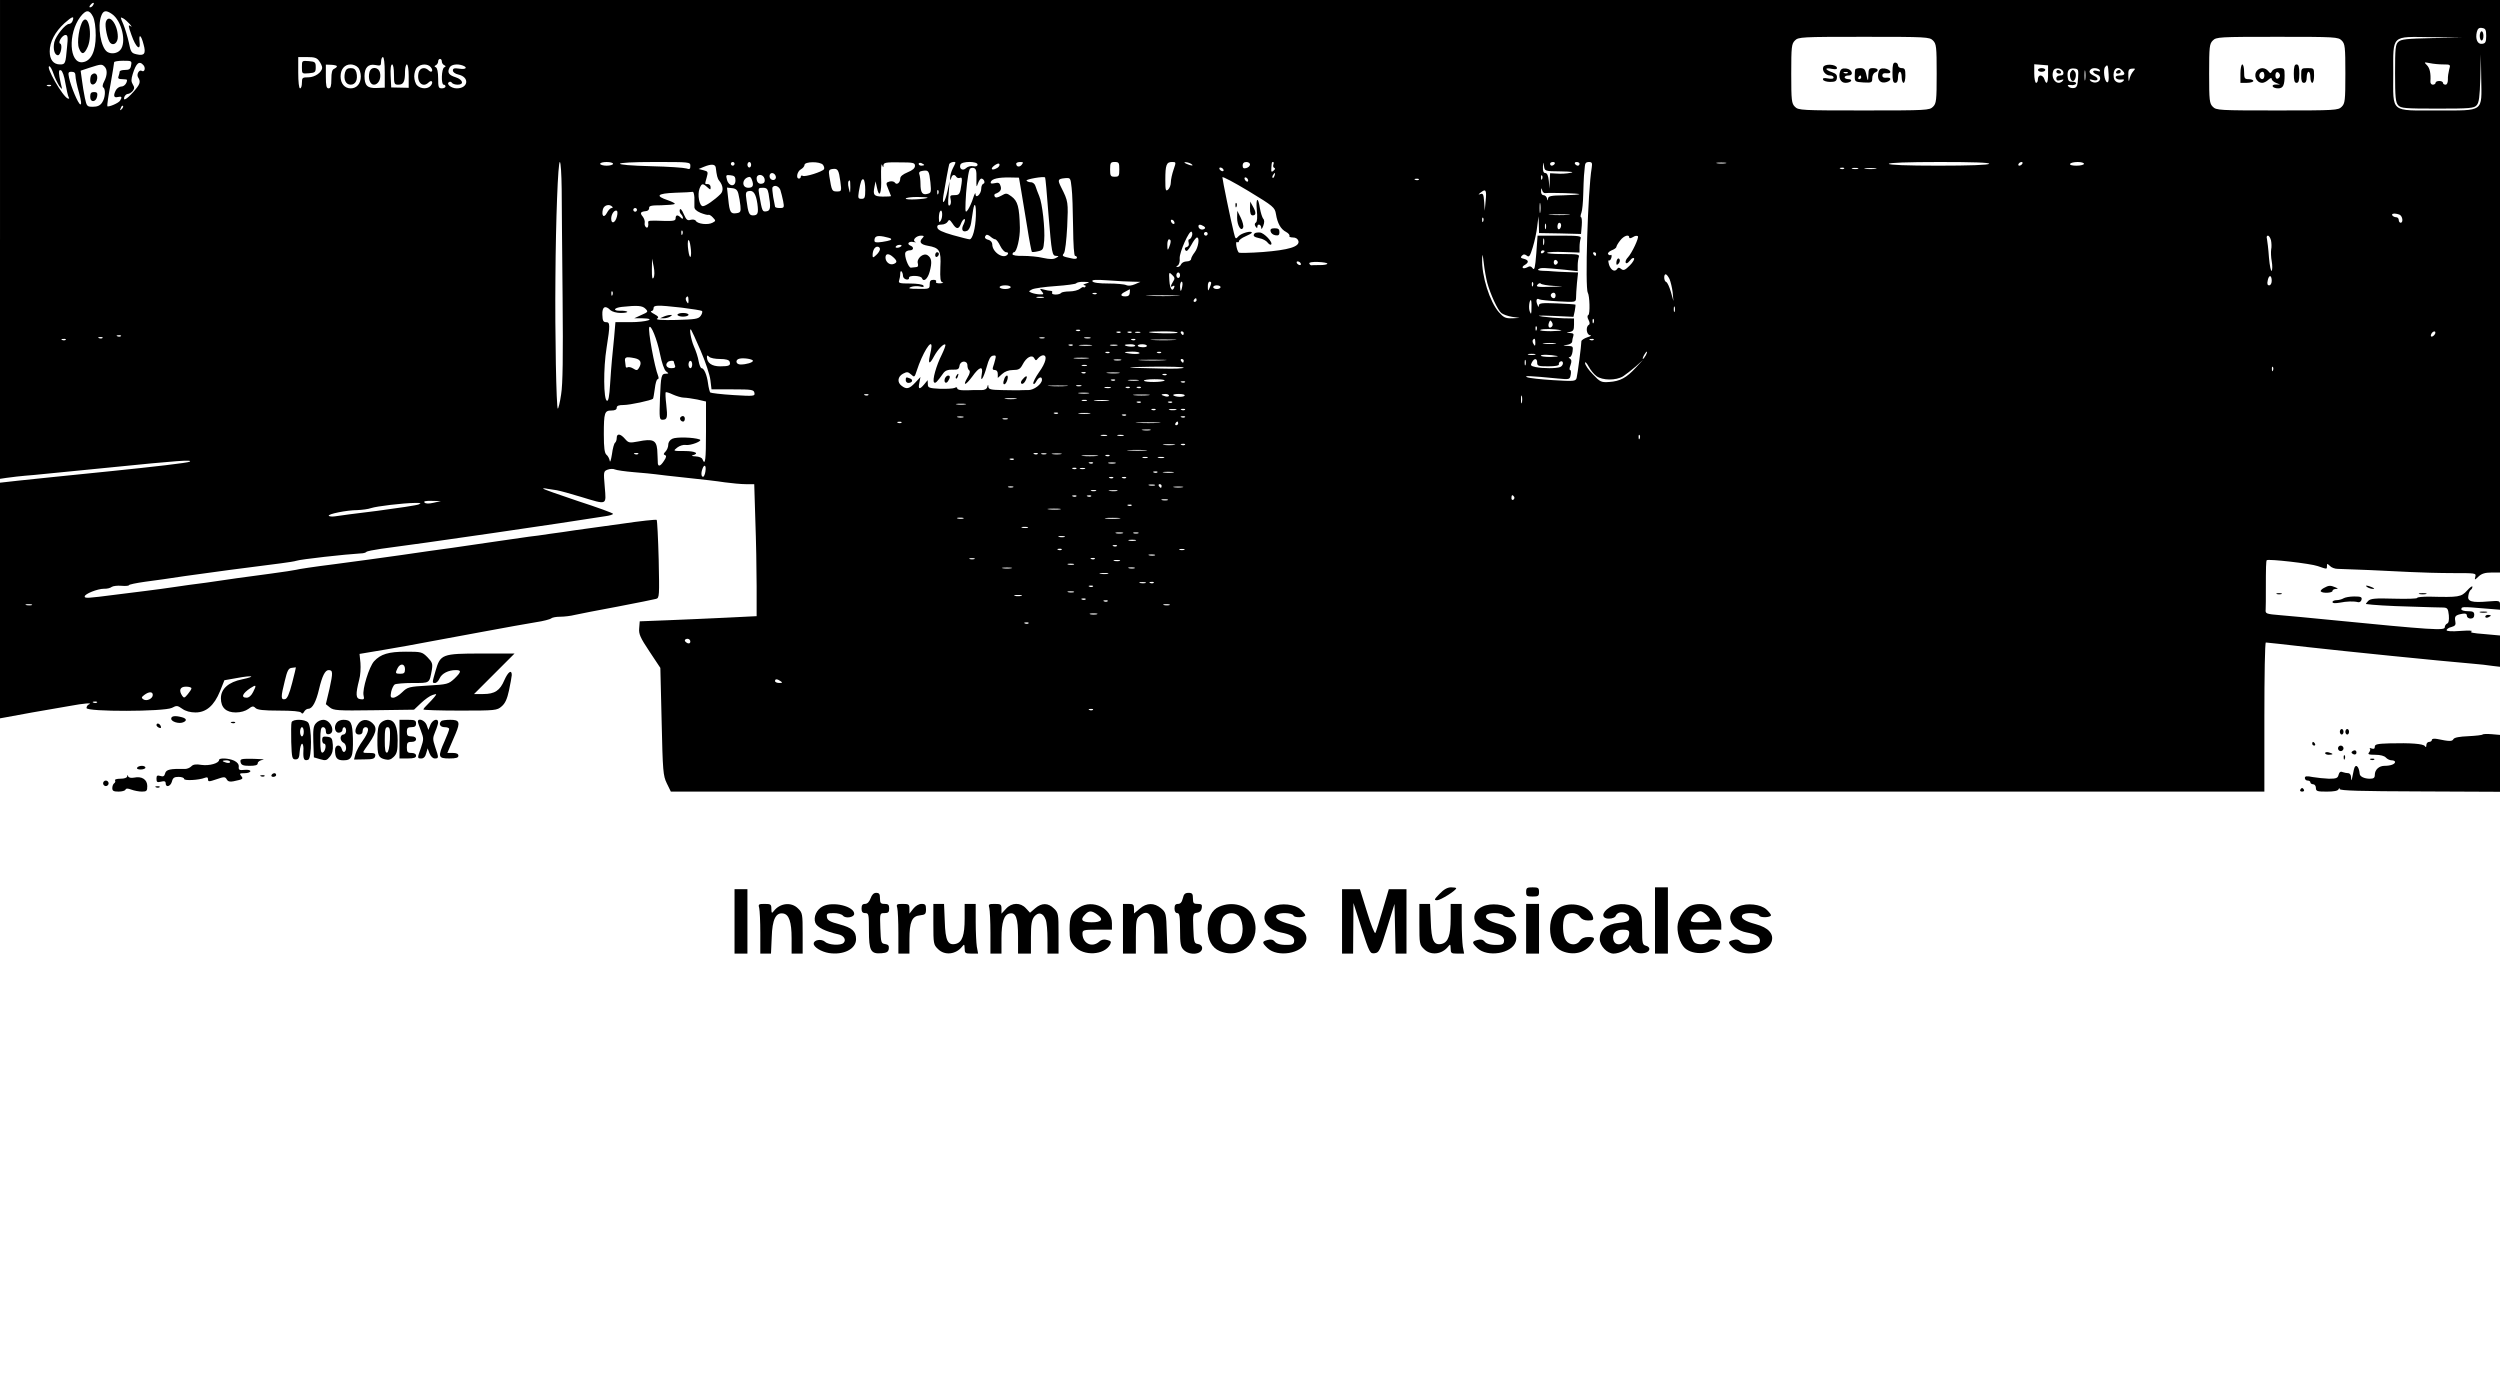<?xml version="1.0" standalone="no"?>
<!DOCTYPE svg PUBLIC "-//W3C//DTD SVG 20010904//EN"
 "http://www.w3.org/TR/2001/REC-SVG-20010904/DTD/svg10.dtd">
<svg version="1.0" xmlns="http://www.w3.org/2000/svg"
 width="1358pt" height="757pt" viewBox="0 0 1358 757"
 preserveAspectRatio="xMidYMid meet">

<g transform="translate(0,757) scale(0.1,-0.1)"
fill="#000000" stroke="none">
<path d="M0 6270 l0 -1301 33 5 c17 3 86 11 152 16 66 6 253 25 415 41 366 37
450 43 430 31 -8 -6 -199 -28 -425 -51 -226 -23 -454 -46 -507 -52 l-98 -11 0
-640 0 -640 28 5 c15 3 81 15 147 27 66 11 157 27 202 35 80 15 131 19 105 8
-6 -2 -12 -11 -12 -19 0 -21 422 -20 464 1 26 14 30 13 56 -5 18 -13 44 -20
72 -20 58 0 101 37 133 115 l24 60 68 12 c85 16 109 10 29 -7 -75 -15 -116
-52 -116 -103 0 -51 28 -77 81 -77 27 0 53 8 68 19 21 16 27 17 39 5 10 -10
43 -14 127 -14 74 0 116 -4 121 -11 5 -8 10 -6 16 5 5 9 15 16 23 16 22 0 42
38 58 106 17 72 33 104 52 104 24 0 24 -13 5 -101 l-20 -84 22 -18 c20 -16 41
-18 239 -15 l218 3 38 36 c21 20 49 40 63 44 23 7 24 7 10 -11 -8 -10 -25 -28
-37 -40 -13 -12 -23 -24 -23 -28 0 -3 90 -6 199 -6 193 0 201 1 226 23 19 16
30 40 40 87 8 36 14 73 15 83 0 32 -20 18 -40 -27 -24 -57 -52 -76 -115 -76
l-50 0 110 110 110 110 -181 0 c-213 0 -222 -4 -248 -94 -19 -66 -19 -66 -3
-66 8 0 19 11 25 25 12 27 48 45 88 45 32 0 30 -10 -8 -47 -32 -29 -38 -31
-143 -37 -104 -6 -111 -8 -140 -36 -17 -17 -39 -30 -49 -30 -15 0 -16 5 -11
33 4 17 13 35 19 39 6 4 50 8 98 8 95 0 90 -3 104 72 5 33 2 41 -24 68 -29 29
-34 30 -117 30 -94 0 -137 -13 -173 -52 -27 -30 -65 -153 -57 -186 5 -20 2
-23 -17 -20 -26 3 -27 27 -7 105 7 24 9 65 7 92 l-5 49 131 22 c72 12 190 33
261 47 72 13 193 36 270 50 77 14 158 29 180 33 22 4 74 13 115 20 41 6 79 16
84 21 6 5 27 9 49 9 21 0 57 4 80 10 23 5 128 26 232 45 105 20 198 39 209 42
18 5 18 16 14 214 -3 115 -8 212 -11 215 -3 3 -88 -6 -189 -21 -100 -14 -214
-30 -253 -35 -38 -6 -101 -15 -140 -20 -38 -6 -88 -13 -110 -15 -22 -3 -103
-15 -180 -26 -77 -11 -185 -27 -240 -35 -55 -7 -179 -25 -275 -39 -96 -14
-261 -36 -366 -50 -105 -13 -197 -27 -205 -30 -8 -2 -70 -12 -139 -21 -69 -9
-152 -20 -185 -25 -33 -5 -107 -16 -165 -24 -58 -7 -136 -18 -175 -24 -38 -6
-108 -15 -155 -21 -47 -6 -119 -15 -160 -20 -155 -20 -170 -21 -170 -10 0 14
70 42 105 42 16 -1 35 4 42 10 7 5 31 8 53 6 22 -2 40 0 40 3 0 4 39 12 88 19
48 6 146 20 217 31 119 17 343 47 520 69 39 5 77 11 85 14 22 8 265 35 350 40
14 0 27 4 30 8 3 4 39 11 80 17 219 28 1002 142 1218 177 23 3 42 9 42 13 0 4
-85 35 -190 69 -104 35 -190 65 -190 68 0 2 10 2 23 -1 12 -2 36 -6 52 -8 17
-3 75 -19 131 -36 145 -44 137 -47 129 54 -7 83 -7 85 16 94 13 5 31 5 39 1 8
-4 56 -11 105 -15 50 -4 101 -9 115 -11 14 -2 89 -11 167 -19 78 -8 173 -19
210 -25 37 -5 89 -10 114 -10 l46 0 6 -197 c4 -108 7 -269 7 -358 l0 -162
-162 -8 c-90 -4 -233 -11 -318 -14 l-155 -6 -3 -38 c-3 -31 6 -51 56 -126 l59
-89 7 -291 c6 -271 8 -295 28 -336 l22 -45 4328 0 4328 0 0 405 c0 223 3 405
8 405 4 0 106 -11 227 -25 195 -22 717 -75 895 -90 36 -3 84 -8 108 -12 l42
-5 0 85 0 85 -87 8 c-58 4 -81 9 -68 14 11 5 -15 6 -57 3 -51 -4 -78 -2 -78 4
0 6 12 14 26 17 21 6 25 12 21 32 -5 27 1 33 38 40 18 3 25 0 25 -11 0 -8 9
-15 20 -15 13 0 20 7 20 20 0 16 -7 20 -35 20 -19 0 -35 5 -35 10 0 15 4 15
123 5 l87 -7 0 25 c0 24 -1 25 -64 20 -90 -8 -115 0 -108 32 2 14 8 28 13 31
5 3 9 10 9 17 0 6 -13 -3 -29 -21 -32 -35 -45 -37 -203 -33 -38 0 -68 -2 -68
-7 0 -4 -56 -6 -125 -4 -104 3 -127 1 -141 -12 -8 -9 -14 -16 -12 -17 33 -5
123 -11 243 -14 83 -3 162 -5 176 -5 24 -1 27 -6 31 -42 2 -27 -1 -42 -9 -45
-7 -3 -13 -12 -13 -20 0 -19 -57 -16 -645 42 -88 9 -198 19 -245 23 -83 7 -85
8 -83 32 1 14 1 61 1 105 0 124 1 158 5 162 9 8 238 -18 277 -32 52 -18 50
-18 50 1 0 14 1 14 16 0 8 -9 27 -16 42 -16 50 -1 286 -11 392 -17 58 -3 163
-6 233 -6 123 0 128 0 123 -19 -5 -20 -4 -20 18 1 16 15 35 21 69 21 l47 0 0
1555 0 1555 -6790 0 -6790 0 0 -1300z m505 1271 c-3 -6 -11 -11 -16 -11 -5 0
-4 6 3 14 14 16 24 13 13 -3z m0 -61 c9 -18 15 -56 15 -103 0 -87 -26 -140
-72 -145 -72 -8 -80 155 -12 246 31 40 49 41 69 2z m103 14 c54 -37 81 -156
45 -196 -17 -19 -49 -23 -70 -10 -35 22 -55 139 -33 196 11 30 26 32 58 10z
m-214 -38 c-3 -9 -12 -16 -19 -16 -20 0 -72 -65 -80 -99 -8 -37 1 -71 20 -71
15 0 26 58 12 63 -15 5 11 47 29 47 12 0 14 -12 8 -67 -8 -89 -9 -93 -38 -93
-36 0 -56 26 -56 71 0 52 29 106 80 153 43 38 55 42 44 12z m311 -17 c11 -13
13 -18 4 -11 -13 10 -13 2 5 -48 24 -69 51 -91 44 -36 -5 46 9 36 22 -16 14
-49 4 -63 -38 -53 -28 6 -32 12 -42 63 -7 31 -20 76 -30 100 -17 39 -18 41 -2
33 10 -5 26 -20 37 -32z m12800 -64 c0 -33 -4 -41 -22 -43 -25 -4 -38 26 -29
64 5 19 12 25 29 22 18 -3 22 -9 22 -43z m-3005 -25 c18 -18 20 -33 20 -180 0
-147 -2 -162 -20 -180 -19 -19 -33 -20 -375 -20 -342 0 -356 1 -375 20 -18 18
-20 33 -20 180 0 147 2 162 20 180 19 19 33 20 375 20 342 0 356 -1 375 -20z
m2220 0 c18 -18 20 -33 20 -180 0 -147 -2 -162 -20 -180 -19 -19 -33 -20 -350
-20 -317 0 -331 1 -350 20 -18 18 -20 33 -20 180 0 147 2 162 20 180 19 19 33
20 350 20 317 0 331 -1 350 -20z m491 13 c-136 -3 -168 -6 -183 -20 -16 -14
-18 -35 -18 -171 0 -131 3 -158 17 -174 15 -16 35 -18 213 -18 177 0 199 2
213 18 13 14 17 45 20 147 l3 130 2 -132 c3 -184 18 -173 -238 -173 -259 0
-240 -16 -240 200 0 214 -13 201 208 198 l167 -2 -164 -3z m-11477 -125 c9
-12 16 -28 16 -35 0 -25 -39 -53 -75 -53 -32 0 -35 -2 -35 -30 0 -16 -4 -30
-10 -30 -6 0 -10 35 -10 85 l0 85 49 0 c40 0 53 -4 65 -22z m356 -61 l0 -83
-45 -2 c-50 -2 -65 14 -65 65 0 46 21 67 58 60 29 -6 32 -4 32 18 0 14 5 25
10 25 6 0 10 -34 10 -83z m310 59 c0 -8 6 -17 13 -20 10 -5 10 -7 0 -12 -15
-7 -18 -94 -3 -94 6 0 10 -4 10 -10 0 -5 -9 -10 -20 -10 -18 0 -20 7 -20 54 0
34 -5 57 -12 60 -10 5 -10 7 0 12 6 3 12 12 12 20 0 8 5 14 10 14 6 0 10 -6
10 -14z m-1688 -21 c-3 -20 -10 -25 -33 -25 -16 0 -29 -4 -29 -9 0 -5 -3 -16
-6 -25 -5 -12 0 -16 20 -16 14 0 26 -2 26 -4 0 -18 -15 -36 -31 -36 -10 0 -23
-9 -29 -19 -16 -30 -12 -44 10 -38 21 5 25 0 12 -20 -8 -13 -62 -36 -69 -30
-2 3 5 55 17 117 11 63 20 117 20 122 0 4 22 8 49 8 46 0 48 -1 43 -25z m68 0
c12 -15 5 -39 -10 -30 -14 9 -30 -19 -20 -35 16 -25 11 -38 -26 -80 -37 -41
-58 -52 -48 -25 4 8 12 15 19 15 7 0 18 7 26 16 10 13 10 20 0 36 -9 15 -9 27
0 56 19 61 36 74 59 47z m12492 5 c39 0 40 -1 32 -27 -4 -16 -8 -40 -7 -55 0
-17 -5 -28 -13 -28 -8 0 -14 5 -14 10 0 6 -9 10 -20 10 -11 0 -20 -4 -20 -10
0 -5 -7 -10 -15 -10 -8 0 -14 8 -13 18 3 42 -3 72 -19 88 -17 17 -16 17 16 11
18 -4 51 -7 73 -7z m-12704 -12 c16 -16 15 -47 -2 -80 -9 -16 -11 -30 -5 -33
14 -9 11 -58 -7 -83 -10 -15 -25 -22 -49 -22 -32 0 -34 2 -44 48 -5 26 -13 70
-16 97 l-7 51 48 16 c62 20 67 21 82 6z m1262 2 c0 -5 -7 -10 -15 -14 -11 -4
-15 -20 -15 -56 0 -38 -4 -50 -15 -50 -12 0 -15 14 -15 64 l0 65 30 -1 c17 -1
30 -4 30 -8z m114 -6 c9 -8 16 -31 16 -49 0 -39 -22 -65 -55 -65 -33 0 -55 26
-55 65 0 39 22 65 55 65 13 0 31 -7 39 -16z m196 -39 c0 -51 2 -55 24 -55 28
0 36 16 36 71 0 21 5 39 10 39 6 0 10 -28 10 -63 l0 -64 -47 1 -48 1 -3 63
c-2 38 1 62 8 62 6 0 10 -23 10 -55z m200 40 c16 -19 5 -34 -12 -17 -20 20
-47 14 -54 -12 -13 -51 22 -86 54 -54 17 17 28 2 12 -17 -16 -20 -54 -19 -74
1 -9 8 -16 31 -16 49 0 18 7 41 16 49 20 20 58 21 74 1z m174 9 c29 -11 16
-23 -19 -17 -27 4 -35 2 -35 -10 0 -9 12 -18 30 -22 62 -14 54 -75 -9 -75 -30
0 -59 24 -42 34 5 4 12 2 16 -4 3 -5 17 -10 31 -10 36 0 29 27 -10 40 -39 12
-48 26 -34 53 9 17 42 22 72 11z m8611 -46 c1 -50 -9 -63 -20 -28 -3 11 -13
20 -21 20 -8 0 -14 -9 -14 -20 0 -11 -4 -20 -10 -20 -5 0 -10 23 -10 51 l0 50
38 -3 37 -3 0 -47z m329 -2 c2 -30 -1 -45 -8 -43 -15 5 -23 69 -11 83 14 17
16 12 19 -40z m-11164 5 c7 -22 22 -52 32 -68 11 -15 17 -20 14 -10 -3 10 -9
37 -13 59 -5 32 -3 40 8 36 8 -3 18 -31 24 -69 6 -35 14 -70 18 -77 5 -7 3
-10 -5 -7 -28 11 -122 175 -100 175 5 0 15 -18 22 -39z m10918 7 c2 -13 -3
-18 -17 -18 -12 0 -21 -6 -21 -16 0 -11 6 -14 23 -9 17 6 19 4 11 -5 -29 -30
-67 13 -50 56 8 21 50 14 54 -8z m80 -33 c-2 -39 -7 -51 -22 -53 -10 -2 -23 1
-29 7 -9 9 -5 11 12 9 13 -2 26 2 28 8 2 6 -7 10 -19 10 -17 -1 -24 5 -26 22
-5 37 5 52 33 50 25 -2 26 -5 23 -53z m39 -7 c-2 -13 -4 -3 -4 22 0 25 2 35 4
23 2 -13 2 -33 0 -45z m79 51 c4 -8 0 -9 -15 -4 -12 3 -21 2 -21 -4 0 -5 9
-13 21 -16 25 -8 22 -38 -5 -43 -10 -2 -23 2 -30 8 -8 9 -6 11 11 6 31 -10 37
9 8 22 -25 12 -31 23 -18 35 10 11 41 8 49 -4z m122 -1 c19 -19 14 -28 -14
-28 -16 0 -24 -5 -21 -12 2 -7 15 -12 28 -10 17 2 21 0 12 -9 -17 -17 -48 -6
-51 19 -7 46 18 68 46 40z m59 -6 c-8 -9 -17 -28 -20 -42 -3 -17 -5 -12 -6 15
-1 35 2 41 20 42 19 2 20 0 6 -15z m-11177 -25 c0 -12 8 -53 19 -90 12 -44 15
-67 7 -64 -12 4 -50 94 -61 145 -6 28 -4 32 14 32 15 0 21 -6 21 -23z m-133
-53 c-3 -3 -12 -4 -19 -1 -8 3 -5 6 6 6 11 1 17 -2 13 -5z m384 -127 c-10 -9
-11 -8 -5 6 3 10 9 15 12 12 3 -3 0 -11 -7 -18z m2390 -434 c0 -82 3 -348 5
-593 3 -315 1 -468 -8 -522 -6 -43 -15 -78 -18 -78 -8 0 -16 409 -13 710 2
318 14 630 24 630 5 0 9 -66 10 -147z m279 137 c0 -5 -16 -10 -35 -10 -19 0
-35 5 -35 10 0 6 16 10 35 10 19 0 35 -4 35 -10z m420 -11 c0 -18 -4 -20 -22
-14 -13 4 -97 10 -188 12 -237 6 -227 23 13 23 194 0 197 0 197 -21z m240 11
c0 -5 -4 -10 -10 -10 -5 0 -10 5 -10 10 0 6 5 10 10 10 6 0 10 -4 10 -10z m90
-5 c0 -8 -4 -15 -10 -15 -5 0 -10 7 -10 15 0 8 5 15 10 15 6 0 10 -7 10 -15z
m390 0 c6 -8 9 -18 6 -24 -9 -14 -104 -44 -116 -36 -5 3 -10 1 -10 -4 0 -6 -4
-11 -10 -11 -18 0 -10 39 10 50 11 6 20 17 20 24 0 19 84 20 100 1z m329 -3
c1 15 13 17 86 16 76 0 85 -2 85 -19 0 -13 -13 -24 -40 -35 -26 -11 -40 -22
-40 -34 0 -23 -20 -37 -29 -22 -4 6 -17 9 -29 6 -20 -6 -21 -8 -7 -41 8 -20
15 -37 15 -38 0 -2 -20 -3 -45 -3 -48 1 -54 8 -45 53 l6 30 7 -32 c13 -65 27
-34 23 54 -1 48 1 78 5 68 6 -16 8 -17 8 -3z m221 2 c0 -2 -7 -4 -15 -4 -8 0
-15 4 -15 10 0 5 7 7 15 4 8 -4 15 -8 15 -10z m170 12 c0 -2 -7 -17 -15 -32
-8 -16 -14 -38 -14 -49 1 -17 2 -17 6 -2 5 19 18 22 28 6 4 -6 13 -8 20 -5 10
4 12 -4 8 -32 -8 -57 -11 -62 -39 -62 -23 0 -25 -3 -20 -24 3 -14 1 -28 -6
-32 -8 -5 -10 11 -5 62 l5 69 -11 -52 c-14 -63 -31 -84 -23 -28 11 67 28 159
32 173 3 10 34 18 34 8z m120 -10 c0 -8 -8 -12 -23 -9 -13 3 -31 -2 -39 -10
-18 -18 -40 -4 -31 19 7 19 93 19 93 0z m109 -17 c-29 -18 -44 -9 -19 11 15
11 26 15 29 8 2 -6 -3 -14 -10 -19z m131 16 c-12 -15 -30 -12 -30 6 0 5 10 9
21 9 18 0 19 -2 9 -15z m530 -25 c0 -36 -2 -40 -25 -40 -22 0 -25 4 -25 40 0
36 3 40 25 40 23 0 25 -4 25 -40z m295 -1 c-8 -23 -15 -54 -15 -69 0 -15 -7
-33 -15 -40 -13 -11 -15 -4 -15 53 0 81 6 97 36 97 23 0 23 0 9 -41z m95 31
c18 -12 2 -12 -25 0 -13 6 -15 9 -5 9 8 0 22 -4 30 -9z m320 -4 c0 -7 -9 -16
-20 -19 -15 -4 -20 0 -20 14 0 12 7 19 20 19 11 0 20 -6 20 -14z m127 0 c-3
-8 -1 -16 5 -18 6 -2 5 -8 -4 -15 -11 -10 -14 -7 -12 15 2 31 2 32 10 32 3 0
4 -6 1 -14z m1561 -37 c60 -1 76 -4 52 -8 -19 -4 -52 -6 -72 -4 l-38 2 -2 -42
-1 -42 -4 43 c-3 28 -9 42 -19 42 -9 0 -14 10 -13 33 2 30 2 30 6 5 4 -28 4
-28 91 -29z m-33 41 c-3 -5 -10 -10 -16 -10 -5 0 -9 5 -9 10 0 6 7 10 16 10 8
0 12 -4 9 -10z m135 0 c0 -5 -4 -10 -9 -10 -6 0 -13 5 -16 10 -3 6 1 10 9 10
9 0 16 -4 16 -10z m66 -22 c-21 -124 -37 -652 -21 -678 10 -17 13 -115 3 -121
-7 -4 -6 -14 1 -27 7 -14 8 -23 1 -27 -18 -11 -12 -55 8 -56 9 -1 2 -6 -15
-11 -18 -6 -33 -16 -33 -22 0 -23 -21 -182 -26 -200 -6 -17 -14 -18 -128 -11
-66 4 -130 11 -141 16 -20 9 12 8 166 -7 65 -6 66 -6 71 20 3 14 1 26 -3 26
-5 0 -4 12 2 27 7 20 6 28 -3 35 -8 5 -9 8 -2 8 7 0 14 14 16 30 4 28 2 30
-26 31 -30 2 -30 2 -3 6 15 2 27 10 27 18 0 7 3 20 6 29 4 12 0 16 -17 17 -24
2 -24 2 -1 6 18 4 22 11 22 39 l0 34 -57 1 c-32 1 -83 5 -113 9 -40 6 -24 7
56 4 l111 -5 7 32 c3 18 5 33 4 34 -2 2 -47 5 -100 7 -83 3 -98 2 -99 -12 0
-10 -3 -9 -8 5 -10 23 -4 38 10 29 5 -3 52 -8 104 -11 94 -5 95 -5 96 19 0 12
2 49 5 81 l6 57 -59 2 c-32 1 -67 3 -78 4 -11 1 -36 3 -55 3 -21 1 -30 4 -23
9 14 9 25 8 141 -3 l72 -8 0 31 c0 17 3 37 6 46 5 14 -6 16 -87 16 -51 0 -89
3 -85 7 4 4 45 6 91 4 l85 -3 0 30 c0 17 3 37 6 46 5 14 -9 16 -114 16 l-120
0 -7 -97 c-6 -77 -10 -93 -19 -81 -9 12 -16 14 -30 6 -9 -5 -21 -7 -24 -3 -4
4 1 11 11 16 23 14 21 26 -5 33 -18 4 -20 8 -11 17 9 9 15 9 27 0 12 -10 17
-3 32 46 10 32 21 83 24 113 l7 55 2 -45 1 -46 114 -2 114 -3 4 46 c2 25 0 45
-4 45 -4 0 -3 11 2 24 5 13 9 57 10 98 1 40 3 87 4 103 2 17 4 40 5 53 1 15 7
22 21 22 18 0 20 -5 16 -32z m727 25 c-13 -2 -33 -2 -45 0 -13 2 -3 4 22 4 25
0 35 -2 23 -4z m1432 -3 c-4 -6 -107 -10 -276 -10 -173 0 -269 4 -269 10 0 6
99 10 276 10 181 0 273 -3 269 -10z m180 0 c-3 -5 -11 -10 -16 -10 -6 0 -7 5
-4 10 3 6 11 10 16 10 6 0 7 -4 4 -10z m335 0 c0 -5 -18 -10 -41 -10 -24 0
-38 4 -34 10 3 6 22 10 41 10 19 0 34 -4 34 -10z m-7432 -20 c5 -43 9 -60 19
-72 21 -26 24 -55 7 -72 -32 -32 -81 -66 -96 -66 -19 0 -31 62 -18 96 11 28
17 30 42 7 17 -15 18 -15 18 0 0 10 -7 17 -15 17 -18 0 -17 -3 -6 37 8 29 7
32 -17 38 l-27 7 29 12 c39 16 61 15 64 -4z m677 -77 c7 -52 6 -53 -19 -53
-27 0 -28 3 -41 82 -5 32 -3 37 17 40 29 4 34 -4 43 -69z m739 17 c-1 -47 0
-51 8 -27 5 15 14 27 18 27 15 0 24 -24 12 -28 -7 -2 -12 -14 -12 -27 0 -29
-30 -57 -31 -29 0 11 -6 0 -13 -22 -7 -23 -20 -51 -28 -63 -14 -19 -15 -16
-13 41 2 62 12 150 21 176 2 8 12 12 21 10 15 -3 18 -14 17 -58z m1341 50 c3
-5 2 -10 -4 -10 -5 0 -13 5 -16 10 -3 6 -2 10 4 10 5 0 13 -4 16 -10z m3372 4
c-3 -3 -12 -4 -19 -1 -8 3 -5 6 6 6 11 1 17 -2 13 -5z m76 -1 c-7 -2 -21 -2
-30 0 -10 3 -4 5 12 5 17 0 24 -2 18 -5z m95 0 c-16 -2 -40 -2 -55 0 -16 2 -3
4 27 4 30 0 43 -2 28 -4z m-5134 -74 c5 -53 4 -57 -16 -62 -28 -8 -38 7 -38
55 0 20 -3 43 -6 51 -4 11 2 17 18 19 32 5 35 1 42 -63z m-841 36 c7 -16 -8
-29 -23 -20 -15 9 -12 35 4 35 8 0 16 -7 19 -15z m2710 0 c-3 -9 -8 -14 -10
-11 -3 3 -2 9 2 15 9 16 15 13 8 -4z m-2928 -25 c0 -37 -36 -34 -46 3 -7 26
-6 28 19 25 21 -2 27 -8 27 -28z m158 9 c3 -12 0 -22 -8 -25 -20 -8 -35 4 -35
27 0 26 36 25 43 -2z m2778 -192 c8 -50 26 -82 55 -97 13 -7 21 -17 18 -22 -3
-4 6 -8 19 -8 16 0 26 -7 30 -19 8 -31 -53 -49 -193 -60 -69 -5 -128 -6 -131
-3 -12 13 -20 64 -9 57 5 -3 10 -1 10 5 0 6 16 18 35 26 19 8 35 17 35 20 0
13 -56 -2 -72 -19 -16 -18 -17 -17 -26 20 -17 68 -62 288 -62 300 0 6 64 -28
142 -75 137 -83 143 -89 149 -125z m1446 191 c-3 -8 -6 -5 -6 6 -1 11 2 17 5
13 3 -3 4 -12 1 -19z m-4293 -4 c12 -31 6 -44 -19 -44 -40 0 -34 54 6 59 4 1
10 -6 13 -15z m1463 -59 c6 -38 21 -128 33 -200 11 -71 23 -131 25 -133 2 -2
17 -1 33 3 28 6 30 10 34 58 5 66 -10 203 -27 242 -7 17 -16 40 -20 53 -3 12
-14 22 -25 22 -10 0 -21 4 -24 9 -5 7 94 25 101 17 2 -1 10 -90 18 -197 18
-218 20 -229 43 -229 15 -1 15 -2 -2 -11 -13 -8 -33 -8 -70 0 -28 7 -77 11
-108 11 -35 -1 -58 3 -58 9 0 6 4 11 8 11 15 0 33 78 32 133 -3 113 -11 145
-47 171 -25 18 -28 18 -54 3 -21 -11 -31 -13 -36 -4 -3 6 -2 12 3 14 27 10 36
22 29 43 -5 17 -12 20 -32 15 -18 -4 -24 -2 -21 7 6 17 42 25 103 24 l50 -1
12 -70z m282 -197 c1 -98 5 -158 11 -158 6 0 10 -5 10 -10 0 -6 -12 -8 -27 -4
-53 11 -56 13 -44 28 7 8 14 71 18 145 6 133 6 137 -33 214 -20 40 -18 45 19
49 32 3 32 3 38 -52 4 -30 7 -126 8 -212z m951 251 c0 -6 -4 -7 -10 -4 -5 3
-10 11 -10 16 0 6 5 7 10 4 6 -3 10 -11 10 -16z m-2080 -50 c0 -43 -3 -49 -20
-49 -19 0 -20 4 -15 38 10 58 16 73 26 67 5 -4 9 -28 9 -56z m3007 55 c-3 -3
-12 -4 -19 -1 -8 3 -5 6 6 6 11 1 17 -2 13 -5z m-3088 -41 c-1 -37 -1 -37 -8
-8 -7 28 -5 45 5 45 2 0 3 -17 3 -37z m-380 -15 c4 -13 11 -40 15 -60 7 -36 5
-38 -19 -38 -14 0 -25 3 -25 8 -1 4 -5 27 -10 52 -4 25 -6 48 -4 52 10 16 35
7 43 -14z m-228 -21 c4 -15 9 -45 11 -65 3 -32 0 -37 -21 -40 -32 -5 -38 4
-45 76 l-7 63 27 -3 c21 -2 30 -10 35 -31z m164 1 c13 -74 11 -93 -12 -96 -22
-3 -23 -1 -39 91 -6 35 -5 37 19 37 22 0 27 -6 32 -32z m4218 3 c29 3 190 -1
186 -6 -3 -2 -42 -5 -87 -6 -68 -1 -82 -4 -83 -18 -1 -13 -2 -13 -6 2 -2 9
-11 17 -19 17 -8 0 -14 9 -13 23 1 17 2 18 6 4 2 -10 10 -17 16 -16z m-4279
-57 c7 -52 3 -64 -24 -64 -20 0 -26 12 -35 82 -6 40 -4 47 12 50 25 6 39 -14
47 -68z m983 54 c-3 -8 -6 -5 -6 6 -1 11 2 17 5 13 3 -3 4 -12 1 -19z m2973
-40 l-5 -53 -3 48 c-3 41 -6 48 -20 43 -14 -5 -13 -3 2 9 27 21 32 13 26 -47z
m-4298 20 c0 -18 0 -41 0 -51 -1 -12 10 -23 33 -33 20 -8 39 -13 43 -11 4 2
15 -4 24 -14 17 -18 17 -19 -2 -29 -24 -13 -80 -7 -90 10 -4 7 -16 9 -28 6
-18 -6 -24 0 -38 31 -9 22 -18 32 -21 25 -3 -8 0 -19 6 -25 6 -6 11 -15 11
-21 0 -6 -5 -5 -12 2 -17 17 -28 15 -28 -4 0 -13 -11 -15 -62 -14 -78 3 -88 2
-87 -7 3 -21 -2 -34 -11 -28 -6 4 -10 15 -8 24 2 10 -3 25 -11 35 -16 19 -12
26 16 29 11 0 20 8 19 17 -1 12 12 15 66 15 37 1 70 4 73 7 4 3 -13 12 -36 20
-72 24 -60 37 38 41 48 1 91 4 96 5 4 1 8 -13 9 -30z m1267 -2 c-10 -8 -119
-14 -119 -5 0 5 28 9 62 9 34 0 59 -2 57 -4z m3328 -78 c-2 -13 -4 -3 -4 22 0
25 2 35 4 23 2 -13 2 -33 0 -45z m-5041 29 c4 -4 2 -7 -4 -7 -6 0 -18 -12 -25
-26 -16 -31 -31 -18 -22 19 6 23 35 31 51 14z m1975 -49 c-2 -68 -18 -128 -34
-128 -7 0 -48 11 -92 23 -56 16 -81 28 -83 40 -3 12 3 17 22 17 14 0 29 7 34
16 7 13 11 12 26 -10 21 -33 34 -33 46 -1 5 14 14 25 19 25 5 0 3 -12 -4 -27
-16 -30 -7 -47 18 -37 9 3 19 22 22 42 3 21 8 52 11 71 8 49 17 29 15 -31z
m-1841 32 c0 -5 -4 -10 -10 -10 -5 0 -10 5 -10 10 0 6 5 10 10 10 6 0 10 -4
10 -10z m-109 -37 c-9 -35 -31 -42 -31 -11 0 25 18 50 31 43 4 -3 4 -17 0 -32z
m1760 -20 c-9 -15 -10 -13 -11 13 0 17 3 34 8 38 11 12 14 -32 3 -51z m3407
30 c-27 -2 -69 -2 -95 0 -27 2 -5 3 47 3 52 0 74 -1 48 -3z m4516 1 c17 -7 22
-44 6 -44 -5 0 -10 7 -10 15 0 8 -6 15 -14 15 -8 0 -18 5 -21 10 -7 11 15 13
39 4z m-4977 -36 c-3 -8 -6 -5 -6 6 -1 11 2 17 5 13 3 -3 4 -12 1 -19z m-1677
-9 c0 -6 -4 -7 -10 -4 -5 3 -10 11 -10 16 0 6 5 7 10 4 6 -3 10 -11 10 -16z
m2017 -31 c-3 -7 -5 -2 -5 12 0 14 2 19 5 13 2 -7 2 -19 0 -25z m83 18 c0 -8
-4 -18 -10 -21 -5 -3 -10 3 -10 14 0 12 5 21 10 21 6 0 10 -6 10 -14z m-1941
-5 c9 -6 10 -11 2 -15 -13 -8 -31 1 -31 15 0 11 11 11 29 0z m-2832 -43 c-3
-8 -6 -5 -6 6 -1 11 2 17 5 13 3 -3 4 -12 1 -19z m2767 -11 c-3 -9 -10 -17
-14 -17 -5 0 -6 -9 -3 -19 3 -12 -1 -20 -11 -23 -10 -2 -13 -8 -7 -17 6 -10
15 -2 32 28 12 23 26 41 31 41 16 0 7 -55 -12 -80 -11 -14 -20 -31 -20 -37 0
-7 -11 -13 -24 -13 -13 0 -26 -7 -30 -15 -3 -8 -11 -15 -18 -15 -11 0 -11 2 0
8 7 5 12 22 10 38 -2 34 53 157 65 145 4 -4 5 -15 1 -24z m86 13 c0 -5 -4 -10
-10 -10 -5 0 -10 5 -10 10 0 6 5 10 10 10 6 0 10 -4 10 -10z m-1154 -30 c6 0
18 -16 27 -35 9 -19 24 -35 32 -35 9 0 13 -4 10 -10 -20 -32 -85 8 -85 53 0
10 -9 21 -20 24 -21 5 -25 15 -13 26 3 4 14 0 23 -8 9 -8 21 -15 26 -15z
m-567 4 c7 -7 -3 -11 -46 -18 -33 -5 -43 -3 -43 7 0 23 13 29 50 22 19 -4 37
-9 39 -11z m173 4 c-22 -22 -12 -36 28 -43 64 -11 73 -26 68 -116 -2 -64 0
-79 12 -83 8 -2 2 -4 -13 -5 -17 -1 -26 3 -22 9 3 6 -3 10 -14 10 -16 0 -21
-6 -21 -25 0 -24 -2 -25 -62 -24 -50 0 -58 2 -40 10 13 5 35 6 49 3 18 -5 24
-3 19 5 -4 6 -34 11 -73 11 -55 0 -64 2 -59 16 3 9 6 25 6 36 0 12 3 18 7 14
4 -4 8 -15 8 -24 0 -9 8 -18 18 -20 10 -2 16 2 15 9 -3 15 65 13 70 -2 9 -23
31 -5 42 35 14 52 11 75 -12 90 -23 14 -61 -19 -52 -46 3 -12 0 -19 -10 -19
-9 -1 -21 -2 -28 -3 -13 -1 -37 63 -30 82 2 6 13 12 23 12 23 0 25 18 4 26
-22 9 -7 26 18 19 12 -2 16 -2 9 1 -19 9 5 34 31 34 16 0 18 -3 9 -12z m3838
2 c0 -6 8 -5 20 2 10 7 22 9 27 5 7 -8 -32 -91 -54 -115 -14 -14 -17 -32 -7
-32 4 0 13 8 20 17 7 10 16 14 20 10 4 -4 -6 -22 -23 -39 -26 -26 -34 -29 -47
-19 -9 8 -16 9 -21 1 -12 -19 -33 -10 -44 20 -5 17 -6 28 -2 25 5 -2 11 4 14
15 3 11 1 18 -3 15 -5 -3 -11 -1 -15 5 -3 5 5 14 19 20 14 5 26 14 26 18 0 5
9 21 21 36 20 26 49 35 49 16z m3486 -15 c3 -14 4 -37 1 -50 -2 -14 -1 -43 3
-64 4 -22 4 -45 0 -52 -4 -6 -11 26 -15 72 -3 46 -9 92 -11 102 -3 9 -1 17 5
17 6 0 13 -11 17 -25z m-3949 -22 c-3 -10 -5 -4 -5 12 0 17 2 24 5 18 2 -7 2
-21 0 -30z m-4636 -68 c-3 -5 -9 10 -12 35 -4 25 -4 50 0 55 3 6 9 -10 12 -35
4 -25 4 -49 0 -55z m2608 83 c0 -7 -4 -22 -9 -33 -7 -17 -9 -15 -9 13 -1 17 4
32 9 32 6 0 10 -6 9 -12z m-1463 -25 c-10 -11 -37 -12 -30 -2 3 5 12 9 21 9 9
0 13 -3 9 -7z m-116 -16 c0 -8 -9 -22 -20 -32 -17 -16 -20 -16 -20 -2 0 26 11
47 26 47 8 0 14 -6 14 -13z m3610 -11 c0 -3 -4 -8 -10 -11 -5 -3 -10 -1 -10 4
0 6 5 11 10 11 6 0 10 -2 10 -4z m-311 -173 c17 -61 56 -147 76 -163 9 -8 35
-17 58 -21 l42 -6 -41 -2 c-36 -1 -46 4 -72 33 -50 57 -94 197 -91 290 1 32 3
27 9 -24 4 -36 13 -84 19 -107z m591 157 c0 -5 -2 -10 -4 -10 -3 0 -8 5 -11
10 -3 6 -1 10 4 10 6 0 11 -4 11 -10z m-3818 -17 c22 -20 23 -29 2 -37 -21 -8
-44 11 -44 35 0 23 18 24 42 2z m-1302 -112 c-7 -11 -9 2 -9 44 l1 60 9 -44
c5 -26 5 -50 -1 -60z m4912 84 c0 -5 -5 -11 -11 -13 -6 -2 -11 4 -11 13 0 9 5
15 11 13 6 -2 11 -8 11 -13z m-1397 -5 c3 -5 2 -10 -4 -10 -5 0 -13 5 -16 10
-3 6 -2 10 4 10 5 0 13 -4 16 -10z m145 -2 c0 -5 -18 -8 -40 -8 -22 0 -43 0
-47 -1 -4 0 -9 4 -11 10 -2 6 17 9 47 8 28 -1 51 -5 51 -9z m-838 -98 c-15
-25 -15 -33 -1 -24 7 4 10 2 8 -5 -10 -30 -24 -12 -27 34 -3 48 -2 49 15 32
15 -14 16 -21 5 -37z m38 35 c0 -8 -4 -15 -10 -15 -5 0 -10 7 -10 15 0 8 5 15
10 15 6 0 10 -7 10 -15z m2659 -21 c6 -15 14 -47 17 -73 l4 -46 -14 50 c-8 27
-19 51 -25 53 -13 4 -15 42 -3 42 5 0 14 -12 21 -26z m3271 -9 c0 -14 -6 -25
-14 -25 -9 0 -12 8 -8 25 2 14 8 25 13 25 5 0 9 -11 9 -25z m-6186 -5 l41 -1
-30 -13 c-19 -8 -36 -10 -47 -5 -9 5 -53 9 -97 9 -50 0 -83 4 -87 12 -5 8 16
10 86 5 51 -4 112 -7 134 -7z m-254 -10 c-14 -4 -19 -8 -11 -9 8 -1 11 -4 7
-8 -4 -5 -9 -6 -10 -3 -2 3 -10 -1 -20 -9 -9 -7 -34 -14 -56 -14 -22 0 -43 -4
-46 -8 -3 -5 -16 -9 -30 -9 -14 0 -22 4 -19 10 3 6 0 10 -7 10 -7 0 -24 3 -38
7 -22 6 -24 5 -11 -10 12 -15 11 -17 -10 -16 -13 0 -33 4 -44 8 -19 8 -19 8 1
19 12 6 69 14 128 18 59 4 109 11 112 15 3 5 22 9 42 8 33 -1 34 -2 12 -9z
m522 -15 c-2 -14 -6 -25 -8 -25 -2 0 -4 11 -4 25 0 14 4 25 9 25 4 0 6 -11 3
-25z m157 18 c0 -5 -4 -17 -9 -28 -8 -18 -9 -17 -9 8 -1 15 4 27 9 27 6 0 10
-3 9 -7z m1748 -15 c-3 -8 -6 -5 -6 6 -1 11 2 17 5 13 3 -3 4 -12 1 -19z m113
-1 c62 -3 62 -3 -18 -5 -70 -2 -81 0 -70 12 7 8 15 10 18 5 3 -4 35 -10 70
-12z m-2950 -7 c0 -5 -13 -10 -30 -10 -16 0 -30 5 -30 10 0 6 14 10 30 10 17
0 30 -4 30 -10z m1140 0 c0 -5 -9 -10 -20 -10 -11 0 -20 5 -20 10 0 6 9 10 20
10 11 0 20 -4 20 -10z m-493 -30 c-1 -14 -8 -20 -24 -20 -29 0 -29 12 0 26 12
7 23 12 24 13 1 0 1 -8 0 -19z m-2810 -12 c-3 -8 -6 -5 -6 6 -1 11 2 17 5 13
3 -3 4 -12 1 -19z m2630 6 c-3 -3 -12 -4 -19 -1 -8 3 -5 6 6 6 11 1 17 -2 13
-5z m2493 -9 c0 -8 -4 -15 -9 -15 -13 0 -22 16 -14 24 11 11 23 6 23 -9z
m-2057 -2 c-40 -2 -107 -2 -150 0 -43 1 -10 3 72 3 83 0 118 -2 78 -3z m-2653
-25 c0 -18 -2 -20 -9 -8 -6 8 -7 18 -5 22 9 14 14 9 14 -14z m1928 15 c-10 -2
-26 -2 -35 0 -10 3 -2 5 17 5 19 0 27 -2 18 -5z m832 -13 c0 -5 -5 -10 -11
-10 -5 0 -7 5 -4 10 3 6 8 10 11 10 2 0 4 -4 4 -10z m1819 -42 c0 -35 -2 -39
-9 -21 -8 19 -3 63 6 63 2 0 4 -19 3 -42z m-4813 -5 c16 -16 15 -18 -22 -34
l-39 -18 45 0 c82 -2 21 -21 -66 -21 l-81 0 -7 -82 c-4 -46 -10 -101 -12 -123
-2 -22 -7 -82 -10 -133 -4 -65 -9 -92 -17 -89 -19 6 -20 177 -2 288 20 126 19
139 -3 139 -15 0 -19 8 -20 40 -2 44 16 54 44 25 9 -8 33 -15 56 -15 23 0 38
3 35 7 -4 3 -20 6 -37 5 -43 -1 -37 16 8 21 85 9 111 7 128 -10z m196 6 c57
-7 106 -15 111 -18 4 -4 1 -16 -7 -27 -13 -17 -29 -19 -133 -22 -75 -2 -113 1
-104 7 11 7 8 12 -15 25 -16 8 -23 15 -16 16 6 0 12 7 12 15 0 18 17 19 152 4z
m5395 -21 c-3 -7 -5 -2 -5 12 0 14 2 19 5 13 2 -7 2 -19 0 -25z m-440 -60 c-3
-8 -6 -5 -6 6 -1 11 2 17 5 13 3 -3 4 -12 1 -19z m-227 -22 c-14 -14 -24 0
-16 21 6 15 8 15 16 3 6 -9 5 -19 0 -24z m-4845 -148 c10 -49 23 -87 33 -95
16 -12 16 -12 0 -13 -26 0 -28 -10 -33 -134 -4 -109 -3 -116 14 -116 26 0 28
12 20 84 -4 33 -5 63 -3 65 2 3 20 -3 39 -12 20 -9 47 -17 60 -17 13 0 46 -5
72 -10 l48 -11 0 -164 c0 -154 -4 -187 -19 -150 -3 9 -19 15 -38 16 -18 1 -25
3 -15 6 38 10 13 23 -45 23 -63 0 -63 0 -39 19 13 10 33 16 45 14 26 -5 98 23
76 30 -33 12 -126 14 -147 4 -14 -6 -23 -19 -23 -33 0 -12 -7 -29 -15 -37 -11
-11 -12 -16 -3 -19 9 -3 8 -12 -5 -31 -21 -33 -35 -35 -34 -4 0 12 -2 41 -3
65 -5 51 -24 60 -103 44 -48 -9 -53 -8 -72 14 -25 29 -45 31 -45 5 0 -11 -4
-22 -9 -26 -5 -3 -13 -31 -17 -63 -5 -31 -10 -47 -12 -35 -2 12 -10 27 -18 33
-10 9 -14 37 -14 110 0 119 4 130 41 130 19 0 29 5 29 15 0 11 11 15 38 15 33
0 150 25 159 34 2 2 6 26 10 55 3 28 10 51 15 51 6 0 7 8 3 18 -19 46 -57 251
-48 265 9 15 42 -65 58 -145z m4762 130 c-3 -8 -6 -5 -6 6 -1 11 2 17 5 13 3
-3 4 -12 1 -19z m133 -2 c8 -2 -16 -4 -55 -5 -38 0 -65 3 -58 7 11 7 77 6 113
-2z m-4674 -111 c26 -60 50 -132 53 -160 l6 -50 115 0 c104 0 115 -2 118 -19
4 -18 -2 -19 -114 -12 -66 4 -122 11 -126 14 -3 4 -9 26 -12 50 -6 46 -22 82
-35 82 -5 0 -12 17 -16 38 -3 20 -15 57 -26 81 -16 37 -27 103 -15 90 2 -2 26
-53 52 -114z m2061 109 c-3 -3 -12 -4 -19 -1 -8 3 -5 6 6 6 11 1 17 -2 13 -5z
m220 -10 c-3 -3 -12 -4 -19 -1 -8 3 -5 6 6 6 11 1 17 -2 13 -5z m60 0 c-3 -3
-12 -4 -19 -1 -8 3 -5 6 6 6 11 1 17 -2 13 -5z m46 -1 c-7 -2 -19 -2 -25 0 -7
3 -2 5 12 5 14 0 19 -2 13 -5z m204 0 c-7 -7 -149 -4 -156 3 -2 2 33 4 79 4
46 0 80 -3 77 -7z m33 -3 c0 -5 -2 -10 -4 -10 -3 0 -8 5 -11 10 -3 6 -1 10 4
10 6 0 11 -4 11 -10z m6798 -2 c-2 -6 -10 -14 -16 -16 -7 -2 -10 2 -6 12 7 18
28 22 22 4z m-12571 -14 c-3 -3 -12 -4 -19 -1 -8 3 -5 6 6 6 11 1 17 -2 13 -5z
m-100 -10 c-3 -3 -12 -4 -19 -1 -8 3 -5 6 6 6 11 1 17 -2 13 -5z m5116 -1 c-7
-2 -19 -2 -25 0 -7 3 -2 5 12 5 14 0 19 -2 13 -5z m250 0 c-7 -2 -21 -2 -30 0
-10 3 -4 5 12 5 17 0 24 -2 18 -5z m-5566 -9 c-3 -3 -12 -4 -19 -1 -8 3 -5 6
6 6 11 1 17 -2 13 -5z m5810 0 c-3 -3 -12 -4 -19 -1 -8 3 -5 6 6 6 11 1 17 -2
13 -5z m211 -1 c-32 -2 -84 -2 -115 0 -32 2 -6 3 57 3 63 0 89 -1 58 -3z
m1962 -15 c0 -18 -2 -20 -9 -8 -6 8 -7 18 -5 22 9 14 14 9 14 -14z m317 16
c-3 -3 -12 -4 -19 -1 -8 3 -5 6 6 6 11 1 17 -2 13 -5z m-209 -21 c-15 -2 -42
-2 -60 0 -18 2 -6 4 27 4 33 0 48 -2 33 -4z m-3388 -15 c0 -7 -4 -30 -9 -50
-11 -47 -1 -49 23 -3 21 38 53 71 61 63 3 -3 -6 -27 -19 -54 -30 -59 -53 -140
-42 -151 7 -7 15 0 51 51 10 13 25 19 49 18 29 -1 35 2 38 21 4 29 43 31 43 2
0 -11 4 -23 10 -27 6 -4 3 -19 -9 -38 -29 -49 -12 -46 25 4 39 55 61 61 52 14
-10 -53 10 -22 27 40 11 40 20 58 34 60 15 3 18 0 12 -21 -3 -14 -9 -32 -12
-41 -4 -11 -1 -16 10 -16 10 0 16 -8 16 -22 l0 -21 23 21 c15 14 36 22 60 22
30 0 39 5 52 30 20 39 51 56 63 34 8 -14 10 -14 21 0 8 9 20 16 27 16 25 0 15
-41 -22 -92 -19 -27 -33 -55 -31 -61 2 -7 9 -2 16 11 13 24 31 30 31 9 0 -23
-44 -57 -75 -56 -17 0 -39 0 -50 -1 -11 0 -53 0 -92 1 -60 1 -73 4 -74 18 -1
14 -2 14 -6 -1 -3 -11 -14 -17 -31 -17 -15 0 -36 0 -47 0 -11 -1 -35 -1 -52
-1 -18 0 -33 4 -33 10 0 7 -6 8 -14 3 -8 -4 -44 -6 -80 -5 -60 3 -66 6 -66 25
l-1 22 -18 -22 c-26 -31 -35 -29 -27 8 l6 31 -29 -31 c-32 -34 -47 -37 -73
-17 -26 19 -22 50 7 66 21 11 27 11 44 -4 18 -17 19 -16 31 21 30 93 81 176
80 131z m767 6 c-3 -3 -12 -4 -19 -1 -8 3 -5 6 6 6 11 1 17 -2 13 -5z m101 -1
c-15 -2 -42 -2 -60 0 -18 2 -6 4 27 4 33 0 48 -2 33 -4z m140 0 c-10 -2 -26
-2 -35 0 -10 3 -2 5 17 5 19 0 27 -2 18 -5z m98 -2 c-5 -8 -56 -3 -56 5 0 2
14 4 31 4 16 0 28 -4 25 -9z m64 0 c0 -5 -11 -8 -25 -7 -33 1 -33 16 0 16 14
0 25 -4 25 -9z m-203 -37 c-3 -3 -12 -4 -19 -1 -8 3 -5 6 6 6 11 1 17 -2 13
-5z m163 -2 c0 -4 -18 -6 -40 -4 -22 2 -40 6 -40 8 0 2 18 4 40 4 22 0 40 -3
40 -8z m117 2 c-3 -3 -12 -4 -19 -1 -8 3 -5 6 6 6 11 1 17 -2 13 -5z m2633
-14 c-6 -11 -13 -20 -16 -20 -2 0 0 9 6 20 6 11 13 20 16 20 2 0 0 -9 -6 -20z
m-602 3 c-10 -2 -26 -2 -35 0 -10 3 -2 5 17 5 19 0 27 -2 18 -5z m122 -7 c8
-2 -9 -4 -37 -5 -29 0 -53 3 -53 7 0 7 52 6 90 -2z m-4549 -16 c31 0 49 -5 52
-14 8 -21 -2 -26 -51 -26 -45 0 -71 18 -72 50 0 11 3 11 12 2 7 -7 33 -12 59
-12z m-462 4 c32 -7 39 -25 21 -54 -8 -13 -13 -13 -30 -2 -11 7 -25 10 -30 7
-6 -4 -11 -1 -11 4 -1 6 -2 17 -3 24 -5 28 3 31 53 21z m641 -14 c0 -9 -36
-20 -67 -20 -27 0 -31 27 -5 32 24 5 72 -3 72 -12z m1817 13 c-20 -2 -52 -2
-70 0 -17 2 0 4 38 4 39 0 53 -2 32 -4z m181 -10 c-10 -2 -26 -2 -35 0 -10 3
-2 5 17 5 19 0 27 -2 18 -5z m235 0 c-35 -2 -91 -2 -125 0 -35 2 -7 3 62 3 69
0 97 -1 63 -3z m107 -3 c0 -5 -2 -10 -4 -10 -3 0 -8 5 -11 10 -3 6 -1 10 4 10
6 0 11 -4 11 -10z m1857 -22 c-3 -7 -5 -2 -5 12 0 14 2 19 5 13 2 -7 2 -19 0
-25z m63 12 c0 -18 7 -20 60 -20 39 0 59 4 58 11 -2 6 3 14 10 16 6 3 12 -2
12 -10 0 -8 -7 -18 -16 -21 -20 -8 -93 -8 -132 0 -27 6 -30 9 -21 25 13 25 29
24 29 -1z m-4690 6 c0 -2 3 -11 6 -20 5 -12 0 -16 -20 -16 -24 0 -35 18 -19
33 7 8 33 10 33 3z m100 -16 c0 -11 -4 -20 -10 -20 -5 0 -10 9 -10 20 0 11 5
20 10 20 6 0 10 -9 10 -20z m4912 -63 c32 -24 106 -25 145 -1 15 10 46 34 68
53 l40 36 -40 -43 c-50 -54 -84 -73 -144 -77 -43 -3 -49 0 -88 41 -24 24 -43
52 -43 62 0 9 8 2 19 -18 10 -19 29 -43 43 -53z m-2769 56 c-7 -2 -19 -2 -25
0 -7 3 -2 5 12 5 14 0 19 -2 13 -5z m527 -10 c0 -5 -53 -7 -117 -5 -211 4
-231 8 -55 10 94 1 172 -1 172 -5z m5917 -15 c-3 -8 -6 -5 -6 6 -1 11 2 17 5
13 3 -3 4 -12 1 -19z m-6450 -14 c-3 -3 -12 -4 -19 -1 -8 3 -5 6 6 6 11 1 17
-2 13 -5z m181 -1 c-15 -2 -42 -2 -60 0 -18 2 -6 4 27 4 33 0 48 -2 33 -4z
m259 -9 c-3 -3 -12 -4 -19 -1 -8 3 -5 6 6 6 11 1 17 -2 13 -5z m-280 -30 c-3
-3 -12 -4 -19 -1 -8 3 -5 6 6 6 11 1 17 -2 13 -5z m126 -1 c-13 -2 -35 -2 -50
0 -16 2 -5 4 22 4 28 0 40 -2 28 -4z m143 0 c-10 -10 -106 -11 -112 -1 -3 4
23 8 57 8 34 0 59 -3 55 -7z m111 -9 c-3 -3 -12 -4 -19 -1 -8 3 -5 6 6 6 11 1
17 -2 13 -5z m-644 -21 c-23 -2 -64 -2 -90 0 -26 2 -7 3 42 3 50 0 71 -1 48
-3z m80 0 c-7 -2 -19 -2 -25 0 -7 3 -2 5 12 5 14 0 19 -2 13 -5z m160 -10 c-7
-2 -21 -2 -30 0 -10 3 -4 5 12 5 17 0 24 -2 18 -5z m104 1 c-3 -3 -12 -4 -19
-1 -8 3 -5 6 6 6 11 1 17 -2 13 -5z m60 0 c-3 -3 -12 -4 -19 -1 -8 3 -5 6 6 6
11 1 17 -2 13 -5z m-284 -31 c-13 -2 -35 -2 -50 0 -16 2 -5 4 22 4 28 0 40 -2
28 -4z m-1196 -9 c-3 -3 -12 -4 -19 -1 -8 3 -5 6 6 6 11 1 17 -2 13 -5z m1521
-1 c-21 -2 -55 -2 -75 0 -21 2 -4 4 37 4 41 0 58 -2 38 -4z m112 -2 c0 -5 -9
-7 -20 -4 -11 3 -20 7 -20 9 0 2 9 4 20 4 11 0 20 -4 20 -9z m85 0 c-6 -10
-51 -8 -62 2 -3 4 10 7 31 7 20 0 35 -4 31 -9z m1832 -38 c-3 -10 -5 -2 -5 17
0 19 2 27 5 18 2 -10 2 -26 0 -35z m-2749 20 c-16 -2 -40 -2 -55 0 -16 2 -3 4
27 4 30 0 43 -2 28 -4z m385 -10 c-7 -2 -19 -2 -25 0 -7 3 -2 5 12 5 14 0 19
-2 13 -5z m114 0 c-20 -2 -52 -2 -70 0 -17 2 0 4 38 4 39 0 53 -2 32 -4z m180
-9 c-3 -3 -12 -4 -19 -1 -8 3 -5 6 6 6 11 1 17 -2 13 -5z m170 0 c-3 -3 -12
-4 -19 -1 -8 3 -5 6 6 6 11 1 17 -2 13 -5z m-1124 -11 c-13 -2 -33 -2 -45 0
-13 2 -3 4 22 4 25 0 35 -2 23 -4z m1034 -29 c-3 -3 -12 -4 -19 -1 -8 3 -5 6
6 6 11 1 17 -2 13 -5z m111 -1 c-10 -2 -26 -2 -35 0 -10 3 -2 5 17 5 19 0 27
-2 18 -5z m49 1 c-3 -3 -12 -4 -19 -1 -8 3 -5 6 6 6 11 1 17 -2 13 -5z m-690
-20 c-3 -3 -12 -4 -19 -1 -8 3 -5 6 6 6 11 1 17 -2 13 -5z m171 -1 c-16 -2
-40 -2 -55 0 -16 2 -3 4 27 4 30 0 43 -2 28 -4z m199 -9 c-3 -3 -12 -4 -19 -1
-8 3 -5 6 6 6 11 1 17 -2 13 -5z m-884 -11 c-7 -2 -21 -2 -30 0 -10 3 -4 5 12
5 17 0 24 -2 18 -5z m1204 1 c-3 -3 -12 -4 -19 -1 -8 3 -5 6 6 6 11 1 17 -2
13 -5z m-964 -11 c-7 -2 -19 -2 -25 0 -7 3 -2 5 12 5 14 0 19 -2 13 -5z m-576
-19 c-3 -3 -12 -4 -19 -1 -8 3 -5 6 6 6 11 1 17 -2 13 -5z m1396 -1 c-29 -2
-78 -2 -110 0 -32 2 -8 3 52 3 61 0 87 -1 58 -3z m107 -3 c0 -5 -5 -10 -11
-10 -5 0 -7 5 -4 10 3 6 8 10 11 10 2 0 4 -4 4 -10z m-152 -37 c-10 -2 -28 -2
-40 0 -13 2 -5 4 17 4 22 1 32 -1 23 -4z m-235 -30 c-7 -2 -21 -2 -30 0 -10 3
-4 5 12 5 17 0 24 -2 18 -5z m90 0 c-7 -2 -21 -2 -30 0 -10 3 -4 5 12 5 17 0
24 -2 18 -5z m2804 -15 c-3 -8 -6 -5 -6 6 -1 11 2 17 5 13 3 -3 4 -12 1 -19z
m-2529 -35 c-16 -2 -40 -2 -55 0 -16 2 -3 4 27 4 30 0 43 -2 28 -4z m59 1 c-3
-3 -12 -4 -19 -1 -8 3 -5 6 6 6 11 1 17 -2 13 -5z m-214 -31 c-23 -2 -64 -2
-90 0 -26 2 -7 3 42 3 50 0 71 -1 48 -3z m-2756 -19 c-3 -3 -12 -4 -19 -1 -8
3 -5 6 6 6 11 1 17 -2 13 -5z m2170 0 c-3 -3 -12 -4 -19 -1 -8 3 -5 6 6 6 11
1 17 -2 13 -5z m46 -1 c-7 -2 -19 -2 -25 0 -7 3 -2 5 12 5 14 0 19 -2 13 -5z
m80 0 c-13 -2 -33 -2 -45 0 -13 2 -3 4 22 4 25 0 35 -2 23 -4z m195 -10 c-21
-2 -55 -2 -75 0 -21 2 -4 4 37 4 41 0 58 -2 38 -4z m69 1 c-3 -3 -12 -4 -19
-1 -8 3 -5 6 6 6 11 1 17 -2 13 -5z m206 -11 c-7 -2 -19 -2 -25 0 -7 3 -2 5
12 5 14 0 19 -2 13 -5z m90 0 c-7 -2 -21 -2 -30 0 -10 3 -4 5 12 5 17 0 24 -2
18 -5z m-816 -9 c-3 -3 -12 -4 -19 -1 -8 3 -5 6 6 6 11 1 17 -2 13 -5z m430
-20 c-3 -3 -12 -4 -19 -1 -8 3 -5 6 6 6 11 1 17 -2 13 -5z m121 -1 c-10 -2
-26 -2 -35 0 -10 3 -2 5 17 5 19 0 27 -2 18 -5z m-2226 -43 c-2 -16 -8 -30
-13 -30 -10 0 -12 21 -3 44 10 27 21 18 16 -14z m2015 14 c-3 -3 -12 -4 -19
-1 -8 3 -5 6 6 6 11 1 17 -2 13 -5z m46 -1 c-7 -2 -19 -2 -25 0 -7 3 -2 5 12
5 14 0 19 -2 13 -5z m394 -19 c-3 -3 -12 -4 -19 -1 -8 3 -5 6 6 6 11 1 17 -2
13 -5z m86 -1 c-13 -2 -35 -2 -50 0 -16 2 -5 4 22 4 28 0 40 -2 28 -4z m-326
-29 c-3 -3 -12 -4 -19 -1 -8 3 -5 6 6 6 11 1 17 -2 13 -5z m70 0 c-3 -3 -12
-4 -19 -1 -8 3 -5 6 6 6 11 1 17 -2 13 -5z m156 -41 c-7 -2 -21 -2 -30 0 -10
3 -4 5 12 5 17 0 24 -2 18 -5z m37 -3 c0 -5 -2 -10 -4 -10 -3 0 -8 5 -11 10
-3 6 -1 10 4 10 6 0 11 -4 11 -10z m-807 -7 c-7 -2 -19 -2 -25 0 -7 3 -2 5 12
5 14 0 19 -2 13 -5z m920 0 c-13 -2 -33 -2 -45 0 -13 2 -3 4 22 4 25 0 35 -2
23 -4z m-470 -20 c-7 -2 -19 -2 -25 0 -7 3 -2 5 12 5 14 0 19 -2 13 -5z m115
0 c-10 -2 -28 -2 -40 0 -13 2 -5 4 17 4 22 1 32 -1 23 -4z m-221 -29 c-3 -3
-12 -4 -19 -1 -8 3 -5 6 6 6 11 1 17 -2 13 -5z m80 0 c-3 -3 -12 -4 -19 -1 -8
3 -5 6 6 6 11 1 17 -2 13 -5z m2298 -3 c3 -5 1 -12 -5 -16 -5 -3 -10 1 -10 9
0 18 6 21 15 7z m-1882 -18 c-7 -2 -21 -2 -30 0 -10 3 -4 5 12 5 17 0 24 -2
18 -5z m-3987 -14 c-26 -6 -43 -6 -50 1 -7 7 6 10 40 9 l49 -1 -39 -9z m-81
-9 c-11 -5 -112 -20 -225 -35 -113 -14 -217 -27 -231 -30 -15 -2 -30 -1 -33 3
-9 9 98 31 155 31 25 1 59 5 75 11 30 10 171 27 239 28 31 0 35 -1 20 -8z
m3872 -6 c-3 -3 -12 -4 -19 -1 -8 3 -5 6 6 6 11 1 17 -2 13 -5z m-389 -21
c-15 -2 -42 -2 -60 0 -18 2 -6 4 27 4 33 0 48 -2 33 -4z m-525 -50 c-7 -2 -21
-2 -30 0 -10 3 -4 5 12 5 17 0 24 -2 18 -5z m844 0 c-20 -2 -52 -2 -70 0 -17
2 0 4 38 4 39 0 53 -2 32 -4z m-494 -50 c-7 -2 -21 -2 -30 0 -10 3 -4 5 12 5
17 0 24 -2 18 -5z m515 -30 c-10 -2 -26 -2 -35 0 -10 3 -2 5 17 5 19 0 27 -2
18 -5z m85 0 c-7 -2 -19 -2 -25 0 -7 3 -2 5 12 5 14 0 19 -2 13 -5z m-400 -20
c-7 -2 -21 -2 -30 0 -10 3 -4 5 12 5 17 0 24 -2 18 -5z m385 -20 c-10 -2 -26
-2 -35 0 -10 3 -2 5 17 5 19 0 27 -2 18 -5z m-101 -29 c-3 -3 -12 -4 -19 -1
-8 3 -5 6 6 6 11 1 17 -2 13 -5z m-300 -20 c-3 -3 -12 -4 -19 -1 -8 3 -5 6 6
6 11 1 17 -2 13 -5z m666 -1 c-7 -2 -19 -2 -25 0 -7 3 -2 5 12 5 14 0 19 -2
13 -5z m-160 -30 c-7 -2 -21 -2 -30 0 -10 3 -4 5 12 5 17 0 24 -2 18 -5z
m-980 -20 c-7 -2 -19 -2 -25 0 -7 3 -2 5 12 5 14 0 19 -2 13 -5z m654 1 c-3
-3 -12 -4 -19 -1 -8 3 -5 6 6 6 11 1 17 -2 13 -5z m136 -11 c-7 -2 -21 -2 -30
0 -10 3 -4 5 12 5 17 0 24 -2 18 -5z m-250 -20 c-7 -2 -21 -2 -30 0 -10 3 -4
5 12 5 17 0 24 -2 18 -5z m-340 -20 c-13 -2 -33 -2 -45 0 -13 2 -3 4 22 4 25
0 35 -2 23 -4z m670 0 c-7 -2 -21 -2 -30 0 -10 3 -4 5 12 5 17 0 24 -2 18 -5z
m-145 -30 c-10 -2 -28 -2 -40 0 -13 2 -5 4 17 4 22 1 32 -1 23 -4z m205 -50
c-7 -2 -21 -2 -30 0 -10 3 -4 5 12 5 17 0 24 -2 18 -5z m44 1 c-3 -3 -12 -4
-19 -1 -8 3 -5 6 6 6 11 1 17 -2 13 -5z m-330 -20 c-3 -3 -12 -4 -19 -1 -8 3
-5 6 6 6 11 1 17 -2 13 -5z m-104 -31 c-7 -2 -21 -2 -30 0 -10 3 -4 5 12 5 17
0 24 -2 18 -5z m-285 -20 c-10 -2 -26 -2 -35 0 -10 3 -2 5 17 5 19 0 27 -2 18
-5z m349 -19 c-3 -3 -12 -4 -19 -1 -8 3 -5 6 6 6 11 1 17 -2 13 -5z m120 -10
c-3 -3 -12 -4 -19 -1 -8 3 -5 6 6 6 11 1 17 -2 13 -5z m-5844 -21 c-7 -2 -21
-2 -30 0 -10 3 -4 5 12 5 17 0 24 -2 18 -5z m6180 0 c-7 -2 -21 -2 -30 0 -10
3 -4 5 12 5 17 0 24 -2 18 -5z m-395 -50 c-10 -2 -26 -2 -35 0 -10 3 -2 5 17
5 19 0 27 -2 18 -5z m-371 -49 c-3 -3 -12 -4 -19 -1 -8 3 -5 6 6 6 11 1 17 -2
13 -5z m-1837 -99 c0 -9 -6 -12 -15 -9 -8 4 -15 10 -15 15 0 5 7 9 15 9 8 0
15 -7 15 -15z m-1550 -150 c0 -20 -5 -25 -25 -25 -28 0 -29 3 -15 31 15 28 40
24 40 -6z m-613 -75 c-16 -62 -27 -86 -39 -88 -23 -4 -23 11 -1 99 13 55 20
69 37 71 12 2 22 3 23 3 1 -1 -8 -39 -20 -85z m2653 10 c12 -8 11 -10 -7 -10
-13 0 -23 5 -23 10 0 13 11 13 30 0z m-2865 -59 c-9 -19 -23 -31 -35 -31 -33
0 -23 23 20 52 32 21 35 17 15 -21z m-335 20 c0 -5 -9 -19 -20 -32 -17 -21
-21 -22 -30 -9 -20 30 -12 50 20 50 17 0 30 -4 30 -9z m-210 -36 c0 -20 -33
-36 -51 -24 -12 8 -11 12 5 24 25 19 46 19 46 0z m-303 -41 c-3 -3 -12 -4 -19
-1 -8 3 -5 6 6 6 11 1 17 -2 13 -5z m5410 -40 c-3 -3 -12 -4 -19 -1 -8 3 -5 6
6 6 11 1 17 -2 13 -5z"/>
<path d="M451 7457 c-20 -25 -35 -119 -22 -149 14 -38 29 -35 48 9 26 63 5
177 -26 140z"/>
<path d="M575 7451 c-7 -22 9 -99 24 -114 18 -18 41 1 41 33 0 69 -49 130 -65
81z"/>
<path d="M13470 7375 c0 -14 5 -25 10 -25 6 0 10 11 10 25 0 14 -4 25 -10 25
-5 0 -10 -11 -10 -25z"/>
<path d="M10280 7175 c0 -42 3 -55 15 -55 10 0 15 10 15 30 0 17 5 30 10 30 6
0 10 -13 10 -30 0 -16 5 -30 10 -30 6 0 10 18 10 40 0 33 -3 40 -20 40 -11 0
-20 7 -20 15 0 8 -7 15 -15 15 -12 0 -15 -13 -15 -55z"/>
<path d="M9904 7206 c-8 -21 13 -46 37 -46 11 0 19 -5 19 -11 0 -7 -11 -9 -31
-5 -22 4 -29 2 -26 -7 2 -6 19 -12 38 -12 27 0 35 4 37 21 2 16 -4 24 -27 32
-40 14 -40 26 0 18 22 -4 29 -2 27 7 -7 19 -67 21 -74 3z"/>
<path d="M9995 7181 c-10 -33 3 -61 30 -61 13 0 27 5 30 10 3 6 -3 10 -14 10
-12 0 -21 5 -21 10 0 6 9 10 21 10 31 0 20 34 -13 38 -19 2 -28 -2 -33 -17z
m42 -7 c-3 -3 -12 -4 -19 -1 -8 3 -5 6 6 6 11 1 17 -2 13 -5z"/>
<path d="M10078 7193 c-2 -5 -3 -21 -3 -38 0 -29 2 -30 48 -33 44 -2 47 -1 47
23 0 14 7 28 15 31 24 9 17 24 -10 24 -22 0 -25 -4 -26 -37 -1 -39 -3 -38 -13
10 -5 20 -12 27 -31 27 -13 0 -25 -3 -27 -7z m32 -43 c0 -5 -5 -10 -11 -10 -5
0 -7 5 -4 10 3 6 8 10 11 10 2 0 4 -4 4 -10z"/>
<path d="M10205 7181 c-11 -36 3 -63 33 -59 14 2 27 9 30 16 2 8 -5 11 -20 10
-15 -2 -23 2 -23 12 0 10 8 14 23 12 15 -1 22 2 20 10 -3 7 -16 14 -30 16 -19
2 -28 -2 -33 -17z"/>
<path d="M12170 7170 l0 -50 35 0 c19 0 35 5 35 10 0 6 -11 10 -25 10 -22 0
-25 4 -25 40 0 22 -4 40 -10 40 -5 0 -10 -22 -10 -50z"/>
<path d="M12460 7170 c0 -38 4 -50 15 -50 11 0 15 12 15 50 0 38 -4 50 -15 50
-11 0 -15 -12 -15 -50z"/>
<path d="M12262 7188 c-24 -24 -7 -68 27 -68 8 0 23 7 33 17 11 10 18 12 18 4
0 -6 10 -16 23 -21 l22 -9 -23 0 c-30 -1 -18 -21 13 -21 27 0 35 17 35 71 0
37 -2 39 -30 39 -16 0 -33 -7 -38 -16 -8 -14 -10 -14 -21 0 -16 19 -42 21 -59
4z m38 -28 c0 -21 -15 -27 -25 -10 -7 12 2 30 16 30 5 0 9 -9 9 -20z m85 0 c0
-7 -6 -15 -12 -17 -8 -3 -13 4 -13 17 0 13 5 20 13 18 6 -3 12 -11 12 -18z"/>
<path d="M12500 7160 c0 -29 4 -40 15 -40 10 0 15 10 15 30 0 17 5 30 10 30 6
0 10 -13 10 -30 0 -16 5 -30 10 -30 6 0 10 18 10 40 0 39 -1 40 -35 40 -34 0
-35 -1 -35 -40z"/>
<path d="M1640 7205 c0 -36 0 -36 38 -33 34 3 37 6 37 33 0 27 -3 30 -37 33
-38 3 -38 3 -38 -33z"/>
<path d="M2007 7178 c-9 -34 3 -68 24 -68 24 0 41 33 33 65 -8 33 -49 35 -57
3z"/>
<path d="M497 7163 c-4 -3 -7 -17 -7 -30 0 -35 34 -26 38 10 3 26 -14 37 -31
20z"/>
<path d="M490 7044 c0 -33 33 -30 38 4 3 17 -2 22 -17 22 -16 0 -21 -6 -21
-26z"/>
<path d="M1874 7176 c-9 -38 4 -66 31 -66 27 0 40 28 31 66 -5 17 -13 24 -31
24 -18 0 -26 -7 -31 -24z"/>
<path d="M11070 7190 c0 -5 9 -10 20 -10 11 0 20 5 20 10 0 6 -9 10 -20 10
-11 0 -20 -4 -20 -10z"/>
<path d="M11170 7180 c0 -5 7 -10 16 -10 8 0 12 5 9 10 -3 6 -10 10 -16 10 -5
0 -9 -4 -9 -10z"/>
<path d="M11246 7175 c-6 -17 2 -45 14 -45 12 0 20 28 14 45 -4 8 -10 15 -14
15 -4 0 -10 -7 -14 -15z"/>
<path d="M11495 7180 c-3 -5 1 -10 9 -10 9 0 16 5 16 10 0 6 -4 10 -9 10 -6 0
-13 -4 -16 -10z"/>
<path d="M6827 6429 c4 -39 2 -63 -5 -68 -7 -4 -8 -12 -2 -21 7 -10 10 -11 10
-2 0 19 20 14 21 -5 0 -11 4 -8 11 10 7 19 7 32 -1 40 -5 7 -13 32 -17 55 -10
66 -23 59 -17 -9z"/>
<path d="M6711 6454 c0 -11 3 -14 6 -6 3 7 2 16 -1 19 -3 4 -6 -2 -5 -13z"/>
<path d="M6790 6438 c0 -27 4 -38 15 -38 19 0 19 17 0 50 l-14 25 -1 -37z"/>
<path d="M6720 6387 c0 -42 23 -79 33 -52 3 7 -3 31 -13 52 l-19 38 -1 -38z"/>
<path d="M6902 6313 c2 -10 13 -19 26 -21 17 -3 22 2 22 17 0 16 -6 21 -26 21
-19 0 -25 -5 -22 -17z"/>
<path d="M6816 6303 c-13 -13 -5 -21 25 -27 18 -3 38 -14 45 -24 7 -9 16 -14
19 -10 11 11 -38 63 -61 65 -12 1 -24 -1 -28 -4z"/>
<path d="M5080 6184 c0 -8 5 -12 10 -9 6 3 10 10 10 16 0 5 -4 9 -10 9 -5 0
-10 -7 -10 -16z"/>
<path d="M8787 6164 c-4 -4 -7 -14 -7 -23 0 -11 3 -12 11 -4 6 6 10 16 7 23
-2 6 -7 8 -11 4z"/>
<path d="M3680 5860 c0 -5 14 -10 30 -10 17 0 30 5 30 10 0 6 -13 10 -30 10
-16 0 -30 -4 -30 -10z"/>
<path d="M3605 5850 l-20 -9 20 0 c11 0 27 4 35 9 13 9 13 10 0 9 -8 0 -24 -4
-35 -9z"/>
<path d="M3697 5304 c-8 -8 1 -24 14 -24 5 0 9 7 9 15 0 15 -12 20 -23 9z"/>
<path d="M5195 5529 c-4 -6 -5 -12 -2 -15 2 -3 7 2 10 11 7 17 1 20 -8 4z"/>
<path d="M5133 5515 c-8 -22 6 -33 17 -15 13 20 12 30 0 30 -6 0 -13 -7 -17
-15z"/>
<path d="M5456 5514 c-9 -23 -7 -36 3 -30 12 8 21 46 11 46 -4 0 -11 -7 -14
-16z"/>
<path d="M5556 5511 c-11 -12 -13 -21 -7 -25 5 -4 15 3 21 15 15 28 7 34 -14
10z"/>
<path d="M4920 5505 c0 -8 6 -15 14 -15 22 0 28 17 10 24 -22 9 -24 8 -24 -9z"/>
<path d="M12623 4376 c-13 -7 -20 -16 -16 -19 10 -11 63 -8 63 3 0 6 8 10 18
11 14 0 14 2 -3 9 -26 11 -35 11 -62 -4z"/>
<path d="M12860 4380 c8 -5 22 -9 30 -9 10 0 8 3 -5 9 -27 12 -43 12 -25 0z"/>
<path d="M12368 4343 c6 -2 18 -2 25 0 6 3 1 5 -13 5 -14 0 -19 -2 -12 -5z"/>
<path d="M13143 4343 c9 -2 25 -2 35 0 9 3 1 5 -18 5 -19 0 -27 -2 -17 -5z"/>
<path d="M12730 4320 c-8 -5 -25 -10 -37 -10 -13 0 -23 -5 -23 -10 0 -7 14 -8
38 -4 40 8 78 9 101 3 8 -2 17 4 19 14 3 14 -4 17 -40 17 -24 0 -50 -5 -58
-10z"/>
<path d="M13473 4243 c9 -2 25 -2 35 0 9 3 1 5 -18 5 -19 0 -27 -2 -17 -5z"/>
<path d="M13500 4220 c0 -5 7 -7 15 -4 8 4 15 8 15 10 0 2 -7 4 -15 4 -8 0
-15 -4 -15 -10z"/>
<path d="M930 3666 c0 -16 41 -29 64 -20 23 9 20 21 -6 28 -37 10 -58 7 -58
-8z"/>
<path d="M1584 3647 c-3 -8 -3 -56 -2 -108 3 -86 5 -94 23 -94 16 0 21 8 23
43 2 23 8 42 13 42 5 0 9 -18 7 -40 -2 -44 4 -55 26 -47 21 8 20 182 -1 203
-18 18 -82 19 -89 1z m66 -52 c0 -14 -4 -25 -10 -25 -5 0 -10 11 -10 25 0 14
5 25 10 25 6 0 10 -11 10 -25z"/>
<path d="M1716 3641 c-14 -15 -16 -35 -14 -102 l3 -83 34 -10 c30 -9 36 -7 53
14 13 16 18 35 16 64 -3 36 -6 41 -31 44 -22 3 -27 -1 -27 -17 0 -12 5 -21 11
-21 14 0 7 -42 -8 -48 -10 -3 -13 15 -13 67 0 56 3 71 15 71 9 0 15 -9 15 -21
0 -14 5 -19 17 -17 38 7 11 78 -31 78 -13 0 -31 -8 -40 -19z"/>
<path d="M1832 3648 c-20 -20 -15 -58 8 -58 11 0 20 7 20 15 0 8 5 15 10 15 6
0 10 -9 10 -20 0 -11 -7 -20 -15 -20 -8 0 -15 -9 -15 -19 0 -10 7 -21 15 -25
16 -6 21 -41 6 -50 -5 -3 -11 3 -14 14 -7 29 -37 26 -37 -4 0 -43 10 -56 46
-56 45 0 53 19 51 119 -3 86 -10 101 -52 101 -12 0 -26 -5 -33 -12z"/>
<path d="M1946 3638 c-22 -32 -20 -58 4 -58 13 0 20 7 20 20 0 11 7 20 15 20
23 0 18 -28 -15 -74 -17 -23 -34 -55 -39 -72 l-8 -30 56 1 c45 0 56 3 59 18 3
14 -4 17 -33 17 -37 0 -37 0 -21 23 61 83 69 112 38 140 -26 23 -58 21 -76 -5z"/>
<path d="M2067 3642 c-13 -14 -17 -38 -17 -93 0 -84 5 -95 42 -104 19 -5 32
-1 47 14 17 17 21 33 21 89 0 76 -17 112 -54 112 -13 0 -30 -8 -39 -18z m51
-89 c-2 -42 -8 -68 -15 -71 -10 -3 -13 15 -13 67 0 57 3 71 15 71 13 0 15 -12
13 -67z"/>
<path d="M2170 3555 l0 -105 45 0 c33 0 45 4 45 15 0 9 -9 15 -25 15 -21 0
-25 5 -25 30 0 25 4 30 25 30 16 0 25 6 25 15 0 9 -9 15 -25 15 -20 0 -25 5
-25 25 0 20 5 25 25 25 18 0 25 5 25 20 0 17 -7 20 -45 20 l-45 0 0 -105z"/>
<path d="M2270 3650 c0 -5 8 -28 17 -51 15 -40 15 -45 0 -90 -21 -58 -21 -59
2 -59 12 0 22 10 26 28 l8 27 10 -27 c7 -17 18 -28 29 -28 22 0 22 4 2 62 -14
42 -14 49 0 83 9 21 16 44 16 51 0 25 -30 15 -42 -13 l-11 -28 -10 28 c-10 25
-47 39 -47 17z"/>
<path d="M2397 3653 c-16 -15 -6 -33 18 -33 14 0 25 -4 25 -10 0 -5 -11 -35
-25 -66 -38 -85 -35 -94 25 -94 38 0 50 4 50 15 0 10 -10 15 -30 15 l-30 0 15
35 c8 19 22 51 30 70 26 62 21 75 -28 75 -24 0 -47 -3 -50 -7z"/>
<path d="M1258 3643 c7 -3 16 -2 19 1 4 3 -2 6 -13 5 -11 0 -14 -3 -6 -6z"/>
<path d="M850 3631 c0 -5 7 -11 14 -14 10 -4 13 -1 9 9 -6 15 -23 19 -23 5z"/>
<path d="M12710 3595 c0 -8 5 -15 10 -15 6 0 10 7 10 15 0 8 -4 15 -10 15 -5
0 -10 -7 -10 -15z"/>
<path d="M12740 3595 c0 -8 5 -15 10 -15 6 0 10 7 10 15 0 8 -4 15 -10 15 -5
0 -10 -7 -10 -15z"/>
<path d="M13485 3580 c-2 -3 -36 -7 -77 -9 -48 -2 -76 -7 -81 -16 -7 -13 -21
-13 -89 1 -17 3 -28 1 -28 -5 0 -6 -7 -11 -15 -11 -8 0 -15 -8 -15 -17 0 -12
-3 -14 -8 -6 -8 13 -78 18 -194 15 -64 -2 -78 -5 -78 -18 0 -11 -5 -14 -17
-10 -10 4 -14 4 -10 0 4 -4 2 -13 -4 -21 -9 -10 -3 -13 34 -13 27 0 49 -6 57
-15 7 -8 21 -15 31 -15 11 0 19 -4 19 -9 0 -12 -25 -21 -57 -21 -30 0 -53 -21
-53 -49 0 -16 -6 -21 -27 -21 -30 0 -54 12 -55 26 -4 45 -25 59 -32 22 -3 -13
-7 -32 -9 -43 -4 -18 -5 -18 -6 3 0 12 -7 22 -15 22 -8 0 -22 3 -31 6 -11 5
-18 0 -22 -15 -4 -18 -13 -21 -52 -21 -25 1 -65 5 -88 9 -34 7 -43 5 -43 -5 0
-8 7 -14 15 -14 8 0 15 -4 15 -10 0 -5 7 -10 15 -10 8 0 15 -9 15 -20 0 -18 7
-20 59 -20 38 0 61 4 64 13 4 8 6 8 6 1 1 -9 117 -12 436 -13 l435 -2 0 155 0
154 -46 4 c-25 2 -47 1 -49 -2z"/>
<path d="M12560 3530 c0 -5 5 -10 11 -10 5 0 7 5 4 10 -3 6 -8 10 -11 10 -2 0
-4 -4 -4 -10z"/>
<path d="M12700 3505 c0 -8 7 -15 15 -15 8 0 15 7 15 15 0 8 -7 15 -15 15 -8
0 -15 -7 -15 -15z"/>
<path d="M12781 3491 c-10 -6 -10 -10 -1 -16 13 -8 24 -1 19 14 -3 6 -10 7
-18 2z"/>
<path d="M12630 3479 c0 -5 9 -9 20 -9 11 0 20 2 20 4 0 2 -9 6 -20 9 -11 3
-20 1 -20 -4z"/>
<path d="M12731 3454 c0 -11 3 -14 6 -6 3 7 2 16 -1 19 -3 4 -6 -2 -5 -13z"/>
<path d="M1190 3442 c0 -18 -53 -33 -95 -27 -30 5 -46 3 -56 -8 -8 -8 -23 -14
-34 -14 -80 2 -103 -3 -108 -24 -4 -16 -11 -19 -26 -14 -17 5 -21 2 -21 -15 0
-19 4 -21 25 -16 18 5 25 2 25 -9 0 -25 27 -17 34 10 5 20 13 25 36 25 17 0
30 -5 30 -11 0 -11 80 -7 113 6 12 5 17 2 17 -8 0 -14 5 -14 46 0 43 15 47 14
56 -1 6 -11 17 -14 36 -10 53 11 55 13 42 29 -11 13 -8 15 19 15 17 0 31 5 31
11 0 6 -14 9 -32 7 -28 -3 -33 0 -31 17 1 13 -7 24 -25 33 -30 14 -82 16 -82
4z m60 -11 c0 -5 -9 -7 -20 -4 -11 3 -20 7 -20 9 0 2 9 4 20 4 11 0 20 -4 20
-9z"/>
<path d="M1307 3429 c4 -15 14 -19 49 -19 32 0 44 4 44 14 0 8 12 16 28 19 15
2 -7 4 -49 5 -71 1 -76 0 -72 -19z"/>
<path d="M12878 3443 c7 -3 16 -2 19 1 4 3 -2 6 -13 5 -11 0 -14 -3 -6 -6z"/>
<path d="M745 3400 c-4 -6 5 -10 19 -10 14 0 26 5 26 10 0 6 -9 10 -19 10 -11
0 -23 -4 -26 -10z"/>
<path d="M1475 3360 c-3 -5 1 -10 9 -10 9 0 16 5 16 10 0 6 -4 10 -9 10 -6 0
-13 -4 -16 -10z"/>
<path d="M691 3353 c-1 -8 -15 -13 -37 -13 -19 0 -33 -4 -29 -9 3 -5 1 -12 -5
-16 -5 -3 -10 -15 -10 -26 0 -15 7 -19 34 -19 19 0 36 5 38 11 2 7 12 7 31 0
16 -6 42 -11 58 -11 26 0 29 4 29 30 0 35 -29 55 -71 46 -17 -3 -29 -1 -33 7
-3 9 -5 9 -5 0z"/>
<path d="M1418 3353 c7 -3 16 -2 19 1 4 3 -2 6 -13 5 -11 0 -14 -3 -6 -6z"/>
<path d="M560 3315 c0 -8 7 -15 15 -15 8 0 15 7 15 15 0 8 -7 15 -15 15 -8 0
-15 -7 -15 -15z"/>
<path d="M848 3293 c7 -3 16 -2 19 1 4 3 -2 6 -13 5 -11 0 -14 -3 -6 -6z"/>
<path d="M12495 3280 c-3 -5 1 -10 10 -10 9 0 13 5 10 10 -3 6 -8 10 -10 10
-2 0 -7 -4 -10 -10z"/>
<path d="M7820 2715 c-30 -31 -32 -35 -13 -35 18 0 103 53 103 65 0 3 -13 5
-28 5 -19 0 -39 -11 -62 -35z"/>
<path d="M8290 2725 c0 -22 4 -25 35 -25 31 0 35 3 35 25 0 22 -4 25 -35 25
-31 0 -35 -3 -35 -25z"/>
<path d="M8990 2570 l0 -180 35 0 35 0 0 180 0 180 -35 0 -35 0 0 -180z"/>
<path d="M3990 2565 l0 -175 35 0 35 0 0 175 0 175 -35 0 -35 0 0 -175z"/>
<path d="M7290 2565 l0 -175 30 0 30 0 1 138 1 137 44 -138 c43 -133 46 -138
71 -135 24 3 29 13 67 136 l41 132 3 -135 3 -135 29 0 30 0 0 175 0 175 -48 0
-48 0 -33 -112 c-18 -62 -36 -119 -40 -126 -4 -6 -24 44 -45 113 l-39 125 -48
0 -49 0 0 -175z"/>
<path d="M4729 2690 c-7 -19 -18 -30 -30 -30 -14 0 -19 -7 -19 -25 0 -18 5
-25 20 -25 19 0 20 -7 20 -94 0 -111 10 -129 69 -124 28 2 37 8 39 25 2 16 -3
22 -20 25 -22 3 -23 8 -26 86 -3 82 -3 82 23 82 20 0 25 5 25 25 0 20 -5 25
-25 25 -21 0 -25 5 -25 30 0 24 -4 30 -21 30 -13 0 -23 -10 -30 -30z"/>
<path d="M6425 2690 c-5 -21 -13 -30 -26 -30 -14 0 -19 -7 -19 -25 0 -16 6
-25 15 -25 12 0 15 -17 15 -90 0 -77 3 -93 20 -110 32 -32 100 -25 100 10 0
12 -9 20 -22 22 -21 3 -23 9 -26 85 -3 78 -2 82 20 85 15 2 24 11 26 26 3 18
-1 22 -22 22 -22 0 -26 4 -26 30 0 25 -4 30 -24 30 -19 0 -26 -7 -31 -30z"/>
<path d="M4124 2638 c3 -13 6 -74 6 -135 l0 -113 29 0 29 0 4 89 c3 97 22 135
62 129 32 -5 46 -46 46 -135 l0 -83 30 0 30 0 0 110 c0 104 -1 112 -25 135
-36 37 -98 30 -132 -14 -11 -14 -12 -12 -13 12 0 24 -3 27 -36 27 -33 0 -36
-2 -30 -22z"/>
<path d="M4470 2647 c-34 -17 -53 -58 -41 -90 9 -24 55 -47 124 -62 30 -6 46
-30 29 -47 -15 -15 -81 -12 -100 6 -20 18 -62 11 -62 -10 0 -19 41 -44 83 -51
79 -12 147 22 147 75 0 44 -21 62 -90 81 -52 14 -66 22 -68 39 -3 19 1 22 36
22 22 0 45 -6 51 -14 14 -17 61 -9 61 10 0 41 -115 69 -170 41z"/>
<path d="M4874 2638 c3 -13 6 -74 6 -135 l0 -113 30 0 30 0 0 78 c0 95 14 126
58 130 28 3 32 7 32 33 0 24 -4 29 -24 29 -15 0 -33 -11 -45 -26 l-21 -27 0
27 c0 23 -4 26 -36 26 -33 0 -36 -2 -30 -22z"/>
<path d="M5070 2550 c0 -104 1 -112 25 -135 36 -37 98 -30 132 14 11 14 12 12
13 -11 0 -25 3 -28 36 -28 l37 0 -7 38 c-3 20 -6 81 -6 135 l0 97 -30 0 -30 0
0 -80 c0 -90 -13 -128 -48 -137 -43 -10 -57 16 -60 122 l-4 95 -29 0 -29 0 0
-110z"/>
<path d="M5374 2638 c3 -13 6 -74 6 -135 l0 -113 30 0 30 0 0 83 c0 88 14 130
45 135 33 7 45 -25 45 -125 l0 -93 35 0 35 0 0 89 c0 71 4 93 18 112 23 27 48
21 62 -16 6 -15 10 -62 10 -106 l0 -79 30 0 30 0 0 110 c0 104 -1 112 -25 135
-31 31 -66 32 -102 1 l-28 -24 -22 24 c-30 33 -77 32 -108 -2 l-25 -27 0 27
c0 23 -4 26 -36 26 -33 0 -36 -2 -30 -22z"/>
<path d="M5863 2641 c-43 -27 -53 -49 -53 -120 0 -52 4 -65 28 -92 48 -54 160
-48 192 10 8 16 5 20 -16 25 -17 5 -32 2 -43 -9 -39 -35 -91 -10 -91 44 0 19
6 21 80 21 l80 0 0 35 c0 81 -104 132 -177 86z m95 -37 c39 -27 28 -44 -28
-44 -54 0 -65 14 -34 44 19 20 34 20 62 0z"/>
<path d="M6100 2525 l0 -135 35 0 35 0 0 93 c0 78 3 97 18 110 51 47 82 3 82
-115 l0 -88 36 0 36 0 -4 111 c-3 107 -4 112 -31 135 -37 31 -78 31 -116 -2
l-31 -26 0 26 c0 22 -4 26 -30 26 l-30 0 0 -135z"/>
<path d="M6623 2645 c-40 -17 -63 -61 -63 -120 0 -60 23 -103 65 -121 126 -52
238 67 179 191 -27 58 -110 81 -181 50z m111 -57 c9 -12 16 -41 16 -63 0 -53
-23 -85 -60 -85 -16 0 -36 7 -44 16 -22 21 -21 111 1 136 23 25 68 23 87 -4z"/>
<path d="M6914 2646 c-78 -35 -51 -123 43 -141 52 -10 73 -22 73 -45 0 -14 -7
-21 -22 -22 -45 -3 -73 3 -84 18 -8 10 -20 13 -38 8 -32 -8 -32 -14 -1 -44 55
-52 187 -30 208 34 14 43 -16 77 -86 96 -60 16 -83 32 -73 49 10 16 86 14 92
-2 5 -14 64 -11 64 2 0 4 -11 18 -25 31 -30 28 -106 37 -151 16z"/>
<path d="M7710 2550 c0 -104 1 -112 25 -135 36 -37 98 -30 132 14 11 14 12 12
13 -11 0 -25 3 -28 36 -28 l37 0 -7 38 c-3 20 -6 81 -6 135 l0 97 -30 0 -30 0
0 -80 c0 -90 -13 -128 -48 -137 -43 -10 -57 16 -60 122 l-4 95 -29 0 -29 0 0
-110z"/>
<path d="M8054 2646 c-78 -35 -51 -123 43 -141 52 -10 73 -22 73 -45 0 -14 -7
-21 -22 -22 -45 -3 -73 3 -84 18 -8 10 -20 13 -38 8 -32 -8 -32 -14 -1 -44 55
-52 187 -30 208 34 14 43 -16 77 -86 96 -60 16 -83 32 -73 49 10 16 86 14 92
-2 5 -14 64 -11 64 2 0 4 -11 18 -25 31 -30 28 -106 37 -151 16z"/>
<path d="M8290 2525 l0 -135 35 0 35 0 0 135 0 135 -35 0 -35 0 0 -135z"/>
<path d="M8483 2646 c-40 -18 -63 -62 -63 -121 0 -60 23 -103 65 -121 62 -26
125 -10 159 38 23 32 20 38 -17 38 -21 0 -36 -7 -45 -20 -16 -27 -57 -26 -76
2 -18 25 -21 100 -6 129 14 26 66 26 82 -1 9 -13 24 -20 44 -20 27 0 31 3 27
19 -14 56 -105 86 -170 57z"/>
<path d="M8743 2641 c-44 -28 -45 -61 -3 -61 17 0 33 6 36 14 13 34 74 23 74
-13 0 -15 -11 -19 -57 -24 -67 -7 -103 -38 -103 -88 0 -37 40 -79 75 -79 32 0
85 26 86 43 0 6 5 2 11 -10 13 -27 40 -37 74 -29 29 8 32 32 4 39 -18 5 -20
14 -20 86 0 69 -3 84 -23 107 -32 37 -108 44 -154 15z m107 -139 c0 -55 -74
-86 -86 -37 -8 34 11 55 52 55 26 0 34 -4 34 -18z"/>
<path d="M9184 2650 c-30 -12 -62 -56 -70 -97 -8 -43 10 -107 38 -133 46 -42
150 -34 182 14 15 24 15 25 -16 31 -23 6 -33 3 -40 -9 -11 -19 -61 -21 -76 -3
-6 6 -13 24 -17 40 l-7 27 86 0 86 0 0 28 c0 37 -34 90 -66 102 -30 12 -71 12
-100 0z m86 -50 c31 -31 24 -40 -35 -40 -47 0 -54 2 -48 18 7 21 32 42 50 42
7 0 22 -9 33 -20z"/>
<path d="M9444 2646 c-78 -35 -51 -123 43 -141 52 -10 73 -22 73 -45 0 -14 -7
-21 -22 -22 -45 -3 -73 3 -84 18 -8 10 -20 13 -38 8 -32 -8 -32 -14 -1 -44 55
-52 187 -30 208 34 14 43 -16 77 -86 96 -60 16 -83 32 -73 49 10 16 86 14 92
-2 5 -14 64 -11 64 2 0 4 -11 18 -25 31 -30 28 -106 37 -151 16z"/>
</g>
</svg>
